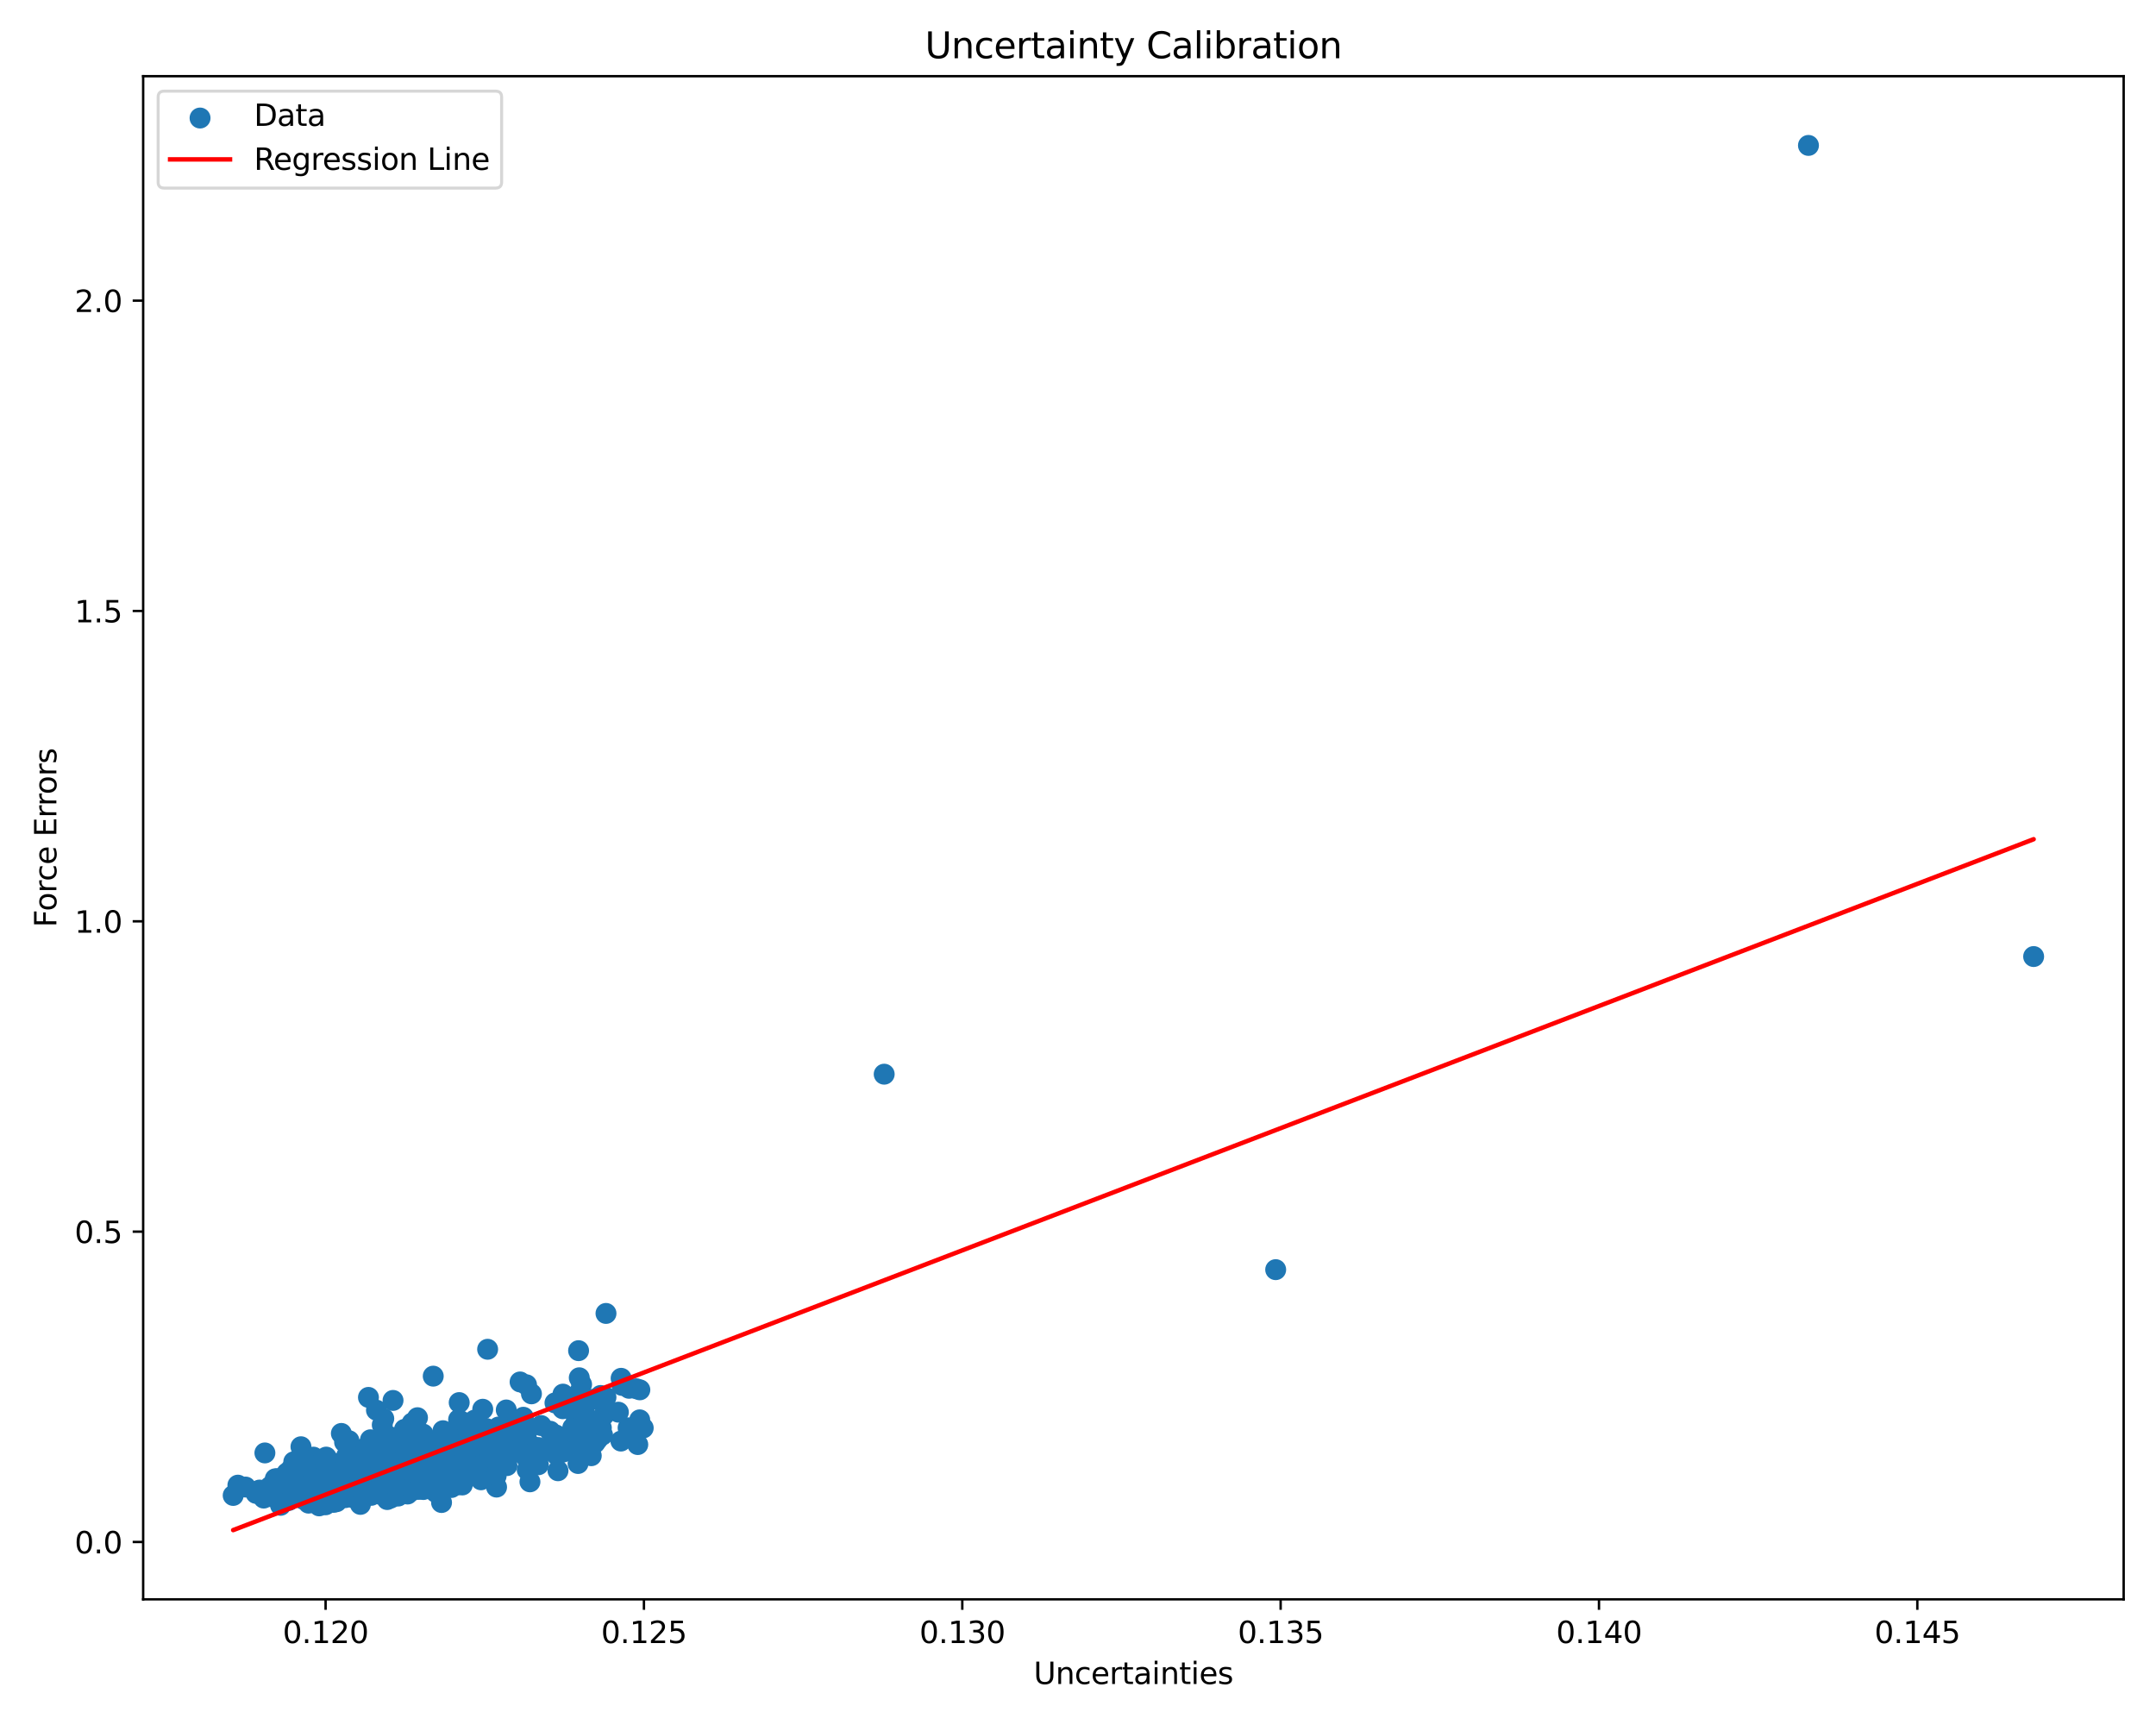 <?xml version="1.0" encoding="utf-8" standalone="no"?>
<!DOCTYPE svg PUBLIC "-//W3C//DTD SVG 1.1//EN"
  "http://www.w3.org/Graphics/SVG/1.1/DTD/svg11.dtd">
<svg xmlns:xlink="http://www.w3.org/1999/xlink" width="720pt" height="576pt" viewBox="0 0 720 576" xmlns="http://www.w3.org/2000/svg" version="1.1">
 <defs>
  <style type="text/css">*{stroke-linejoin: round; stroke-linecap: butt}</style>
 </defs>
 <g id="figure_1">
  <g id="patch_1">
   <path d="M 0 576 
L 720 576 
L 720 0 
L 0 0 
z
" style="fill: #ffffff"/>
  </g>
  <g id="axes_1">
   <g id="patch_2">
    <path d="M 47.81 534.04 
L 709.2 534.04 
L 709.2 25.44 
L 47.81 25.44 
z
" style="fill: #ffffff"/>
   </g>
   <g id="PathCollection_1">
    <defs>
     <path id="ma311ec22c3" d="M 0 3 
C 0.796 3 1.559 2.684 2.121 2.121 
C 2.684 1.559 3 0.796 3 0 
C 3 -0.796 2.684 -1.559 2.121 -2.121 
C 1.559 -2.684 0.796 -3 0 -3 
C -0.796 -3 -1.559 -2.684 -2.121 -2.121 
C -2.684 -1.559 -3 -0.796 -3 0 
C -3 0.796 -2.684 1.559 -2.121 2.121 
C -1.559 2.684 -0.796 3 0 3 
z
" style="stroke: #1f77b4"/>
    </defs>
    <g clip-path="url(#pd862113499)">
     <use xlink:href="#ma311ec22c3" x="181.66" y="484.163" style="fill: #1f77b4; stroke: #1f77b4"/>
     <use xlink:href="#ma311ec22c3" x="143.571" y="493.929" style="fill: #1f77b4; stroke: #1f77b4"/>
     <use xlink:href="#ma311ec22c3" x="146.763" y="481.315" style="fill: #1f77b4; stroke: #1f77b4"/>
     <use xlink:href="#ma311ec22c3" x="130.738" y="487.903" style="fill: #1f77b4; stroke: #1f77b4"/>
     <use xlink:href="#ma311ec22c3" x="125.101" y="490.897" style="fill: #1f77b4; stroke: #1f77b4"/>
     <use xlink:href="#ma311ec22c3" x="169.726" y="476.466" style="fill: #1f77b4; stroke: #1f77b4"/>
     <use xlink:href="#ma311ec22c3" x="125.504" y="494.076" style="fill: #1f77b4; stroke: #1f77b4"/>
     <use xlink:href="#ma311ec22c3" x="126.882" y="497.43" style="fill: #1f77b4; stroke: #1f77b4"/>
     <use xlink:href="#ma311ec22c3" x="121.259" y="493.032" style="fill: #1f77b4; stroke: #1f77b4"/>
     <use xlink:href="#ma311ec22c3" x="201.225" y="479.153" style="fill: #1f77b4; stroke: #1f77b4"/>
     <use xlink:href="#ma311ec22c3" x="140.806" y="479.233" style="fill: #1f77b4; stroke: #1f77b4"/>
     <use xlink:href="#ma311ec22c3" x="99.611" y="495.706" style="fill: #1f77b4; stroke: #1f77b4"/>
     <use xlink:href="#ma311ec22c3" x="126.431" y="488.424" style="fill: #1f77b4; stroke: #1f77b4"/>
     <use xlink:href="#ma311ec22c3" x="115.075" y="481.537" style="fill: #1f77b4; stroke: #1f77b4"/>
     <use xlink:href="#ma311ec22c3" x="103.545" y="493.015" style="fill: #1f77b4; stroke: #1f77b4"/>
     <use xlink:href="#ma311ec22c3" x="118.919" y="497.735" style="fill: #1f77b4; stroke: #1f77b4"/>
     <use xlink:href="#ma311ec22c3" x="136.699" y="477.963" style="fill: #1f77b4; stroke: #1f77b4"/>
     <use xlink:href="#ma311ec22c3" x="137.498" y="497.792" style="fill: #1f77b4; stroke: #1f77b4"/>
     <use xlink:href="#ma311ec22c3" x="93.448" y="500.522" style="fill: #1f77b4; stroke: #1f77b4"/>
     <use xlink:href="#ma311ec22c3" x="130.17" y="489.852" style="fill: #1f77b4; stroke: #1f77b4"/>
     <use xlink:href="#ma311ec22c3" x="112.095" y="497.723" style="fill: #1f77b4; stroke: #1f77b4"/>
     <use xlink:href="#ma311ec22c3" x="132.362" y="486.083" style="fill: #1f77b4; stroke: #1f77b4"/>
     <use xlink:href="#ma311ec22c3" x="123.762" y="483.982" style="fill: #1f77b4; stroke: #1f77b4"/>
     <use xlink:href="#ma311ec22c3" x="119.099" y="494.266" style="fill: #1f77b4; stroke: #1f77b4"/>
     <use xlink:href="#ma311ec22c3" x="679.137" y="319.404" style="fill: #1f77b4; stroke: #1f77b4"/>
     <use xlink:href="#ma311ec22c3" x="127.207" y="496.295" style="fill: #1f77b4; stroke: #1f77b4"/>
     <use xlink:href="#ma311ec22c3" x="136.933" y="483.859" style="fill: #1f77b4; stroke: #1f77b4"/>
     <use xlink:href="#ma311ec22c3" x="197.456" y="486.084" style="fill: #1f77b4; stroke: #1f77b4"/>
     <use xlink:href="#ma311ec22c3" x="115.821" y="489.899" style="fill: #1f77b4; stroke: #1f77b4"/>
     <use xlink:href="#ma311ec22c3" x="115.018" y="495.334" style="fill: #1f77b4; stroke: #1f77b4"/>
     <use xlink:href="#ma311ec22c3" x="121.877" y="495.184" style="fill: #1f77b4; stroke: #1f77b4"/>
     <use xlink:href="#ma311ec22c3" x="144.476" y="494.532" style="fill: #1f77b4; stroke: #1f77b4"/>
     <use xlink:href="#ma311ec22c3" x="150.187" y="492.719" style="fill: #1f77b4; stroke: #1f77b4"/>
     <use xlink:href="#ma311ec22c3" x="134.058" y="494.496" style="fill: #1f77b4; stroke: #1f77b4"/>
     <use xlink:href="#ma311ec22c3" x="130.375" y="487.792" style="fill: #1f77b4; stroke: #1f77b4"/>
     <use xlink:href="#ma311ec22c3" x="194.959" y="478.294" style="fill: #1f77b4; stroke: #1f77b4"/>
     <use xlink:href="#ma311ec22c3" x="100.738" y="488.943" style="fill: #1f77b4; stroke: #1f77b4"/>
     <use xlink:href="#ma311ec22c3" x="110.217" y="498.023" style="fill: #1f77b4; stroke: #1f77b4"/>
     <use xlink:href="#ma311ec22c3" x="112.3" y="490.233" style="fill: #1f77b4; stroke: #1f77b4"/>
     <use xlink:href="#ma311ec22c3" x="95.421" y="499.751" style="fill: #1f77b4; stroke: #1f77b4"/>
     <use xlink:href="#ma311ec22c3" x="128.176" y="493.046" style="fill: #1f77b4; stroke: #1f77b4"/>
     <use xlink:href="#ma311ec22c3" x="102.955" y="499.337" style="fill: #1f77b4; stroke: #1f77b4"/>
     <use xlink:href="#ma311ec22c3" x="143.324" y="492.71" style="fill: #1f77b4; stroke: #1f77b4"/>
     <use xlink:href="#ma311ec22c3" x="98.025" y="493.789" style="fill: #1f77b4; stroke: #1f77b4"/>
     <use xlink:href="#ma311ec22c3" x="147.675" y="491.749" style="fill: #1f77b4; stroke: #1f77b4"/>
     <use xlink:href="#ma311ec22c3" x="114.672" y="495.773" style="fill: #1f77b4; stroke: #1f77b4"/>
     <use xlink:href="#ma311ec22c3" x="105.898" y="496.81" style="fill: #1f77b4; stroke: #1f77b4"/>
     <use xlink:href="#ma311ec22c3" x="115.966" y="497.816" style="fill: #1f77b4; stroke: #1f77b4"/>
     <use xlink:href="#ma311ec22c3" x="130.427" y="498.218" style="fill: #1f77b4; stroke: #1f77b4"/>
     <use xlink:href="#ma311ec22c3" x="110.154" y="499.108" style="fill: #1f77b4; stroke: #1f77b4"/>
     <use xlink:href="#ma311ec22c3" x="146.687" y="490.925" style="fill: #1f77b4; stroke: #1f77b4"/>
     <use xlink:href="#ma311ec22c3" x="123.514" y="493.48" style="fill: #1f77b4; stroke: #1f77b4"/>
     <use xlink:href="#ma311ec22c3" x="158.123" y="486.766" style="fill: #1f77b4; stroke: #1f77b4"/>
     <use xlink:href="#ma311ec22c3" x="146.575" y="486.246" style="fill: #1f77b4; stroke: #1f77b4"/>
     <use xlink:href="#ma311ec22c3" x="133.869" y="487.42" style="fill: #1f77b4; stroke: #1f77b4"/>
     <use xlink:href="#ma311ec22c3" x="112.682" y="493.311" style="fill: #1f77b4; stroke: #1f77b4"/>
     <use xlink:href="#ma311ec22c3" x="138.402" y="483.365" style="fill: #1f77b4; stroke: #1f77b4"/>
     <use xlink:href="#ma311ec22c3" x="116.89" y="487.903" style="fill: #1f77b4; stroke: #1f77b4"/>
     <use xlink:href="#ma311ec22c3" x="129.613" y="487.712" style="fill: #1f77b4; stroke: #1f77b4"/>
     <use xlink:href="#ma311ec22c3" x="139.596" y="489.243" style="fill: #1f77b4; stroke: #1f77b4"/>
     <use xlink:href="#ma311ec22c3" x="167.309" y="477.177" style="fill: #1f77b4; stroke: #1f77b4"/>
     <use xlink:href="#ma311ec22c3" x="143.368" y="484.336" style="fill: #1f77b4; stroke: #1f77b4"/>
     <use xlink:href="#ma311ec22c3" x="207.428" y="460.236" style="fill: #1f77b4; stroke: #1f77b4"/>
     <use xlink:href="#ma311ec22c3" x="113.999" y="478.642" style="fill: #1f77b4; stroke: #1f77b4"/>
     <use xlink:href="#ma311ec22c3" x="172.114" y="482.065" style="fill: #1f77b4; stroke: #1f77b4"/>
     <use xlink:href="#ma311ec22c3" x="94.781" y="495.907" style="fill: #1f77b4; stroke: #1f77b4"/>
     <use xlink:href="#ma311ec22c3" x="144.348" y="492.709" style="fill: #1f77b4; stroke: #1f77b4"/>
     <use xlink:href="#ma311ec22c3" x="135.294" y="486.219" style="fill: #1f77b4; stroke: #1f77b4"/>
     <use xlink:href="#ma311ec22c3" x="112.959" y="496.433" style="fill: #1f77b4; stroke: #1f77b4"/>
     <use xlink:href="#ma311ec22c3" x="127.353" y="488.365" style="fill: #1f77b4; stroke: #1f77b4"/>
     <use xlink:href="#ma311ec22c3" x="108.567" y="489.239" style="fill: #1f77b4; stroke: #1f77b4"/>
     <use xlink:href="#ma311ec22c3" x="135.974" y="493.59" style="fill: #1f77b4; stroke: #1f77b4"/>
     <use xlink:href="#ma311ec22c3" x="105.519" y="497.851" style="fill: #1f77b4; stroke: #1f77b4"/>
     <use xlink:href="#ma311ec22c3" x="139.417" y="496.778" style="fill: #1f77b4; stroke: #1f77b4"/>
     <use xlink:href="#ma311ec22c3" x="130.356" y="481.279" style="fill: #1f77b4; stroke: #1f77b4"/>
     <use xlink:href="#ma311ec22c3" x="106.581" y="502.829" style="fill: #1f77b4; stroke: #1f77b4"/>
     <use xlink:href="#ma311ec22c3" x="92.613" y="493.757" style="fill: #1f77b4; stroke: #1f77b4"/>
     <use xlink:href="#ma311ec22c3" x="139.916" y="491.725" style="fill: #1f77b4; stroke: #1f77b4"/>
     <use xlink:href="#ma311ec22c3" x="121.469" y="489.079" style="fill: #1f77b4; stroke: #1f77b4"/>
     <use xlink:href="#ma311ec22c3" x="122.072" y="489.825" style="fill: #1f77b4; stroke: #1f77b4"/>
     <use xlink:href="#ma311ec22c3" x="187.599" y="468.782" style="fill: #1f77b4; stroke: #1f77b4"/>
     <use xlink:href="#ma311ec22c3" x="135.076" y="477.294" style="fill: #1f77b4; stroke: #1f77b4"/>
     <use xlink:href="#ma311ec22c3" x="117.532" y="497.332" style="fill: #1f77b4; stroke: #1f77b4"/>
     <use xlink:href="#ma311ec22c3" x="166.264" y="487.549" style="fill: #1f77b4; stroke: #1f77b4"/>
     <use xlink:href="#ma311ec22c3" x="108.227" y="495.864" style="fill: #1f77b4; stroke: #1f77b4"/>
     <use xlink:href="#ma311ec22c3" x="119.075" y="494.922" style="fill: #1f77b4; stroke: #1f77b4"/>
     <use xlink:href="#ma311ec22c3" x="116.73" y="497.68" style="fill: #1f77b4; stroke: #1f77b4"/>
     <use xlink:href="#ma311ec22c3" x="162.187" y="487.609" style="fill: #1f77b4; stroke: #1f77b4"/>
     <use xlink:href="#ma311ec22c3" x="134.166" y="497.183" style="fill: #1f77b4; stroke: #1f77b4"/>
     <use xlink:href="#ma311ec22c3" x="165.743" y="487.247" style="fill: #1f77b4; stroke: #1f77b4"/>
     <use xlink:href="#ma311ec22c3" x="144.866" y="496.654" style="fill: #1f77b4; stroke: #1f77b4"/>
     <use xlink:href="#ma311ec22c3" x="129.911" y="487.08" style="fill: #1f77b4; stroke: #1f77b4"/>
     <use xlink:href="#ma311ec22c3" x="187.697" y="480.488" style="fill: #1f77b4; stroke: #1f77b4"/>
     <use xlink:href="#ma311ec22c3" x="137.054" y="478.248" style="fill: #1f77b4; stroke: #1f77b4"/>
     <use xlink:href="#ma311ec22c3" x="192.475" y="473.451" style="fill: #1f77b4; stroke: #1f77b4"/>
     <use xlink:href="#ma311ec22c3" x="125.528" y="482.229" style="fill: #1f77b4; stroke: #1f77b4"/>
     <use xlink:href="#ma311ec22c3" x="190.857" y="481.608" style="fill: #1f77b4; stroke: #1f77b4"/>
     <use xlink:href="#ma311ec22c3" x="139.011" y="483.701" style="fill: #1f77b4; stroke: #1f77b4"/>
     <use xlink:href="#ma311ec22c3" x="139.876" y="488.259" style="fill: #1f77b4; stroke: #1f77b4"/>
     <use xlink:href="#ma311ec22c3" x="126.842" y="491.335" style="fill: #1f77b4; stroke: #1f77b4"/>
     <use xlink:href="#ma311ec22c3" x="123.892" y="491.752" style="fill: #1f77b4; stroke: #1f77b4"/>
     <use xlink:href="#ma311ec22c3" x="121.808" y="494.607" style="fill: #1f77b4; stroke: #1f77b4"/>
     <use xlink:href="#ma311ec22c3" x="123.715" y="493.238" style="fill: #1f77b4; stroke: #1f77b4"/>
     <use xlink:href="#ma311ec22c3" x="112.959" y="496.433" style="fill: #1f77b4; stroke: #1f77b4"/>
     <use xlink:href="#ma311ec22c3" x="118.45" y="494.7" style="fill: #1f77b4; stroke: #1f77b4"/>
     <use xlink:href="#ma311ec22c3" x="132.751" y="492.799" style="fill: #1f77b4; stroke: #1f77b4"/>
     <use xlink:href="#ma311ec22c3" x="214.805" y="476.821" style="fill: #1f77b4; stroke: #1f77b4"/>
     <use xlink:href="#ma311ec22c3" x="134.933" y="490.256" style="fill: #1f77b4; stroke: #1f77b4"/>
     <use xlink:href="#ma311ec22c3" x="112.401" y="497.458" style="fill: #1f77b4; stroke: #1f77b4"/>
     <use xlink:href="#ma311ec22c3" x="102.923" y="491.226" style="fill: #1f77b4; stroke: #1f77b4"/>
     <use xlink:href="#ma311ec22c3" x="125.429" y="493.358" style="fill: #1f77b4; stroke: #1f77b4"/>
     <use xlink:href="#ma311ec22c3" x="198.685" y="481.814" style="fill: #1f77b4; stroke: #1f77b4"/>
     <use xlink:href="#ma311ec22c3" x="96.446" y="501.025" style="fill: #1f77b4; stroke: #1f77b4"/>
     <use xlink:href="#ma311ec22c3" x="123.132" y="499.178" style="fill: #1f77b4; stroke: #1f77b4"/>
     <use xlink:href="#ma311ec22c3" x="128.654" y="489.71" style="fill: #1f77b4; stroke: #1f77b4"/>
     <use xlink:href="#ma311ec22c3" x="123.265" y="498.199" style="fill: #1f77b4; stroke: #1f77b4"/>
     <use xlink:href="#ma311ec22c3" x="114.813" y="488.023" style="fill: #1f77b4; stroke: #1f77b4"/>
     <use xlink:href="#ma311ec22c3" x="136.479" y="488.58" style="fill: #1f77b4; stroke: #1f77b4"/>
     <use xlink:href="#ma311ec22c3" x="116.786" y="494.529" style="fill: #1f77b4; stroke: #1f77b4"/>
     <use xlink:href="#ma311ec22c3" x="115.308" y="490.506" style="fill: #1f77b4; stroke: #1f77b4"/>
     <use xlink:href="#ma311ec22c3" x="116.546" y="481.071" style="fill: #1f77b4; stroke: #1f77b4"/>
     <use xlink:href="#ma311ec22c3" x="110.503" y="492.253" style="fill: #1f77b4; stroke: #1f77b4"/>
     <use xlink:href="#ma311ec22c3" x="170.332" y="485.113" style="fill: #1f77b4; stroke: #1f77b4"/>
     <use xlink:href="#ma311ec22c3" x="134.86" y="482.733" style="fill: #1f77b4; stroke: #1f77b4"/>
     <use xlink:href="#ma311ec22c3" x="133.207" y="496.579" style="fill: #1f77b4; stroke: #1f77b4"/>
     <use xlink:href="#ma311ec22c3" x="138.526" y="487.043" style="fill: #1f77b4; stroke: #1f77b4"/>
     <use xlink:href="#ma311ec22c3" x="112.168" y="493.067" style="fill: #1f77b4; stroke: #1f77b4"/>
     <use xlink:href="#ma311ec22c3" x="144.734" y="488.728" style="fill: #1f77b4; stroke: #1f77b4"/>
     <use xlink:href="#ma311ec22c3" x="191.873" y="482.351" style="fill: #1f77b4; stroke: #1f77b4"/>
     <use xlink:href="#ma311ec22c3" x="198.972" y="481.168" style="fill: #1f77b4; stroke: #1f77b4"/>
     <use xlink:href="#ma311ec22c3" x="103.209" y="494.396" style="fill: #1f77b4; stroke: #1f77b4"/>
     <use xlink:href="#ma311ec22c3" x="98.879" y="495.224" style="fill: #1f77b4; stroke: #1f77b4"/>
     <use xlink:href="#ma311ec22c3" x="112.274" y="497.983" style="fill: #1f77b4; stroke: #1f77b4"/>
     <use xlink:href="#ma311ec22c3" x="166.463" y="476.505" style="fill: #1f77b4; stroke: #1f77b4"/>
     <use xlink:href="#ma311ec22c3" x="132.157" y="485.807" style="fill: #1f77b4; stroke: #1f77b4"/>
     <use xlink:href="#ma311ec22c3" x="113.49" y="491.466" style="fill: #1f77b4; stroke: #1f77b4"/>
     <use xlink:href="#ma311ec22c3" x="142.659" y="485.394" style="fill: #1f77b4; stroke: #1f77b4"/>
     <use xlink:href="#ma311ec22c3" x="134.399" y="495.952" style="fill: #1f77b4; stroke: #1f77b4"/>
     <use xlink:href="#ma311ec22c3" x="116.858" y="499.504" style="fill: #1f77b4; stroke: #1f77b4"/>
     <use xlink:href="#ma311ec22c3" x="116.334" y="487.356" style="fill: #1f77b4; stroke: #1f77b4"/>
     <use xlink:href="#ma311ec22c3" x="168.989" y="480.415" style="fill: #1f77b4; stroke: #1f77b4"/>
     <use xlink:href="#ma311ec22c3" x="134.04" y="496.038" style="fill: #1f77b4; stroke: #1f77b4"/>
     <use xlink:href="#ma311ec22c3" x="141.382" y="497.373" style="fill: #1f77b4; stroke: #1f77b4"/>
     <use xlink:href="#ma311ec22c3" x="150.762" y="496.698" style="fill: #1f77b4; stroke: #1f77b4"/>
     <use xlink:href="#ma311ec22c3" x="125.762" y="493.354" style="fill: #1f77b4; stroke: #1f77b4"/>
     <use xlink:href="#ma311ec22c3" x="162.159" y="479.38" style="fill: #1f77b4; stroke: #1f77b4"/>
     <use xlink:href="#ma311ec22c3" x="146.471" y="490.186" style="fill: #1f77b4; stroke: #1f77b4"/>
     <use xlink:href="#ma311ec22c3" x="131.86" y="495.046" style="fill: #1f77b4; stroke: #1f77b4"/>
     <use xlink:href="#ma311ec22c3" x="129.456" y="487.314" style="fill: #1f77b4; stroke: #1f77b4"/>
     <use xlink:href="#ma311ec22c3" x="121.285" y="498.81" style="fill: #1f77b4; stroke: #1f77b4"/>
     <use xlink:href="#ma311ec22c3" x="113.18" y="496.064" style="fill: #1f77b4; stroke: #1f77b4"/>
     <use xlink:href="#ma311ec22c3" x="160.602" y="487.595" style="fill: #1f77b4; stroke: #1f77b4"/>
     <use xlink:href="#ma311ec22c3" x="116.808" y="488.572" style="fill: #1f77b4; stroke: #1f77b4"/>
     <use xlink:href="#ma311ec22c3" x="99.144" y="497.74" style="fill: #1f77b4; stroke: #1f77b4"/>
     <use xlink:href="#ma311ec22c3" x="199.6" y="480.585" style="fill: #1f77b4; stroke: #1f77b4"/>
     <use xlink:href="#ma311ec22c3" x="121.731" y="489.989" style="fill: #1f77b4; stroke: #1f77b4"/>
     <use xlink:href="#ma311ec22c3" x="146.748" y="494.995" style="fill: #1f77b4; stroke: #1f77b4"/>
     <use xlink:href="#ma311ec22c3" x="121.491" y="491.204" style="fill: #1f77b4; stroke: #1f77b4"/>
     <use xlink:href="#ma311ec22c3" x="144.683" y="489.322" style="fill: #1f77b4; stroke: #1f77b4"/>
     <use xlink:href="#ma311ec22c3" x="149.78" y="482.134" style="fill: #1f77b4; stroke: #1f77b4"/>
     <use xlink:href="#ma311ec22c3" x="101.522" y="500.556" style="fill: #1f77b4; stroke: #1f77b4"/>
     <use xlink:href="#ma311ec22c3" x="127.053" y="492.501" style="fill: #1f77b4; stroke: #1f77b4"/>
     <use xlink:href="#ma311ec22c3" x="97.334" y="498.413" style="fill: #1f77b4; stroke: #1f77b4"/>
     <use xlink:href="#ma311ec22c3" x="142.079" y="486.18" style="fill: #1f77b4; stroke: #1f77b4"/>
     <use xlink:href="#ma311ec22c3" x="93.886" y="496.212" style="fill: #1f77b4; stroke: #1f77b4"/>
     <use xlink:href="#ma311ec22c3" x="107.208" y="495.47" style="fill: #1f77b4; stroke: #1f77b4"/>
     <use xlink:href="#ma311ec22c3" x="107.009" y="498.607" style="fill: #1f77b4; stroke: #1f77b4"/>
     <use xlink:href="#ma311ec22c3" x="129.209" y="485.422" style="fill: #1f77b4; stroke: #1f77b4"/>
     <use xlink:href="#ma311ec22c3" x="125.877" y="496.392" style="fill: #1f77b4; stroke: #1f77b4"/>
     <use xlink:href="#ma311ec22c3" x="115.886" y="491.542" style="fill: #1f77b4; stroke: #1f77b4"/>
     <use xlink:href="#ma311ec22c3" x="128.158" y="473.693" style="fill: #1f77b4; stroke: #1f77b4"/>
     <use xlink:href="#ma311ec22c3" x="97.361" y="496.372" style="fill: #1f77b4; stroke: #1f77b4"/>
     <use xlink:href="#ma311ec22c3" x="134.614" y="496.578" style="fill: #1f77b4; stroke: #1f77b4"/>
     <use xlink:href="#ma311ec22c3" x="165.826" y="496.56" style="fill: #1f77b4; stroke: #1f77b4"/>
     <use xlink:href="#ma311ec22c3" x="162.952" y="482.127" style="fill: #1f77b4; stroke: #1f77b4"/>
     <use xlink:href="#ma311ec22c3" x="131.103" y="480.089" style="fill: #1f77b4; stroke: #1f77b4"/>
     <use xlink:href="#ma311ec22c3" x="93.695" y="502.649" style="fill: #1f77b4; stroke: #1f77b4"/>
     <use xlink:href="#ma311ec22c3" x="167.001" y="482.636" style="fill: #1f77b4; stroke: #1f77b4"/>
     <use xlink:href="#ma311ec22c3" x="122.662" y="494.598" style="fill: #1f77b4; stroke: #1f77b4"/>
     <use xlink:href="#ma311ec22c3" x="171.687" y="479.023" style="fill: #1f77b4; stroke: #1f77b4"/>
     <use xlink:href="#ma311ec22c3" x="141.297" y="478.851" style="fill: #1f77b4; stroke: #1f77b4"/>
     <use xlink:href="#ma311ec22c3" x="120.759" y="490.672" style="fill: #1f77b4; stroke: #1f77b4"/>
     <use xlink:href="#ma311ec22c3" x="139.885" y="493.102" style="fill: #1f77b4; stroke: #1f77b4"/>
     <use xlink:href="#ma311ec22c3" x="131.256" y="467.622" style="fill: #1f77b4; stroke: #1f77b4"/>
     <use xlink:href="#ma311ec22c3" x="169.95" y="482.404" style="fill: #1f77b4; stroke: #1f77b4"/>
     <use xlink:href="#ma311ec22c3" x="201.621" y="472.614" style="fill: #1f77b4; stroke: #1f77b4"/>
     <use xlink:href="#ma311ec22c3" x="123.785" y="491.572" style="fill: #1f77b4; stroke: #1f77b4"/>
     <use xlink:href="#ma311ec22c3" x="98.119" y="495.205" style="fill: #1f77b4; stroke: #1f77b4"/>
     <use xlink:href="#ma311ec22c3" x="123.992" y="499.312" style="fill: #1f77b4; stroke: #1f77b4"/>
     <use xlink:href="#ma311ec22c3" x="110.798" y="495.526" style="fill: #1f77b4; stroke: #1f77b4"/>
     <use xlink:href="#ma311ec22c3" x="100.507" y="483.084" style="fill: #1f77b4; stroke: #1f77b4"/>
     <use xlink:href="#ma311ec22c3" x="107.575" y="496.727" style="fill: #1f77b4; stroke: #1f77b4"/>
     <use xlink:href="#ma311ec22c3" x="105.947" y="492.344" style="fill: #1f77b4; stroke: #1f77b4"/>
     <use xlink:href="#ma311ec22c3" x="130.667" y="496.127" style="fill: #1f77b4; stroke: #1f77b4"/>
     <use xlink:href="#ma311ec22c3" x="103.898" y="498.405" style="fill: #1f77b4; stroke: #1f77b4"/>
     <use xlink:href="#ma311ec22c3" x="138.998" y="477.028" style="fill: #1f77b4; stroke: #1f77b4"/>
     <use xlink:href="#ma311ec22c3" x="147.938" y="477.733" style="fill: #1f77b4; stroke: #1f77b4"/>
     <use xlink:href="#ma311ec22c3" x="114.488" y="493.821" style="fill: #1f77b4; stroke: #1f77b4"/>
     <use xlink:href="#ma311ec22c3" x="158.497" y="491.074" style="fill: #1f77b4; stroke: #1f77b4"/>
     <use xlink:href="#ma311ec22c3" x="177.035" y="482.397" style="fill: #1f77b4; stroke: #1f77b4"/>
     <use xlink:href="#ma311ec22c3" x="153.353" y="468.339" style="fill: #1f77b4; stroke: #1f77b4"/>
     <use xlink:href="#ma311ec22c3" x="143.566" y="492.408" style="fill: #1f77b4; stroke: #1f77b4"/>
     <use xlink:href="#ma311ec22c3" x="131.435" y="486.913" style="fill: #1f77b4; stroke: #1f77b4"/>
     <use xlink:href="#ma311ec22c3" x="134.599" y="496.891" style="fill: #1f77b4; stroke: #1f77b4"/>
     <use xlink:href="#ma311ec22c3" x="193.384" y="479.01" style="fill: #1f77b4; stroke: #1f77b4"/>
     <use xlink:href="#ma311ec22c3" x="103.153" y="500.467" style="fill: #1f77b4; stroke: #1f77b4"/>
     <use xlink:href="#ma311ec22c3" x="113.113" y="489.338" style="fill: #1f77b4; stroke: #1f77b4"/>
     <use xlink:href="#ma311ec22c3" x="117.266" y="496.375" style="fill: #1f77b4; stroke: #1f77b4"/>
     <use xlink:href="#ma311ec22c3" x="115.628" y="499.111" style="fill: #1f77b4; stroke: #1f77b4"/>
     <use xlink:href="#ma311ec22c3" x="99.028" y="490.679" style="fill: #1f77b4; stroke: #1f77b4"/>
     <use xlink:href="#ma311ec22c3" x="110.416" y="491.55" style="fill: #1f77b4; stroke: #1f77b4"/>
     <use xlink:href="#ma311ec22c3" x="91.926" y="493.788" style="fill: #1f77b4; stroke: #1f77b4"/>
     <use xlink:href="#ma311ec22c3" x="104.062" y="500.274" style="fill: #1f77b4; stroke: #1f77b4"/>
     <use xlink:href="#ma311ec22c3" x="136.806" y="492.289" style="fill: #1f77b4; stroke: #1f77b4"/>
     <use xlink:href="#ma311ec22c3" x="152.311" y="490.149" style="fill: #1f77b4; stroke: #1f77b4"/>
     <use xlink:href="#ma311ec22c3" x="193.448" y="460.059" style="fill: #1f77b4; stroke: #1f77b4"/>
     <use xlink:href="#ma311ec22c3" x="186.34" y="491.101" style="fill: #1f77b4; stroke: #1f77b4"/>
     <use xlink:href="#ma311ec22c3" x="184.071" y="484.234" style="fill: #1f77b4; stroke: #1f77b4"/>
     <use xlink:href="#ma311ec22c3" x="94.941" y="497.945" style="fill: #1f77b4; stroke: #1f77b4"/>
     <use xlink:href="#ma311ec22c3" x="122.56" y="495.761" style="fill: #1f77b4; stroke: #1f77b4"/>
     <use xlink:href="#ma311ec22c3" x="111.071" y="495.917" style="fill: #1f77b4; stroke: #1f77b4"/>
     <use xlink:href="#ma311ec22c3" x="134.776" y="484.494" style="fill: #1f77b4; stroke: #1f77b4"/>
     <use xlink:href="#ma311ec22c3" x="116.39" y="494.493" style="fill: #1f77b4; stroke: #1f77b4"/>
     <use xlink:href="#ma311ec22c3" x="114.433" y="491.777" style="fill: #1f77b4; stroke: #1f77b4"/>
     <use xlink:href="#ma311ec22c3" x="142.745" y="493.918" style="fill: #1f77b4; stroke: #1f77b4"/>
     <use xlink:href="#ma311ec22c3" x="295.277" y="358.684" style="fill: #1f77b4; stroke: #1f77b4"/>
     <use xlink:href="#ma311ec22c3" x="156.191" y="491.697" style="fill: #1f77b4; stroke: #1f77b4"/>
     <use xlink:href="#ma311ec22c3" x="132.666" y="492.914" style="fill: #1f77b4; stroke: #1f77b4"/>
     <use xlink:href="#ma311ec22c3" x="157.351" y="486.728" style="fill: #1f77b4; stroke: #1f77b4"/>
     <use xlink:href="#ma311ec22c3" x="188.831" y="479.983" style="fill: #1f77b4; stroke: #1f77b4"/>
     <use xlink:href="#ma311ec22c3" x="213.678" y="464.078" style="fill: #1f77b4; stroke: #1f77b4"/>
     <use xlink:href="#ma311ec22c3" x="151.384" y="480.065" style="fill: #1f77b4; stroke: #1f77b4"/>
     <use xlink:href="#ma311ec22c3" x="104.577" y="496.86" style="fill: #1f77b4; stroke: #1f77b4"/>
     <use xlink:href="#ma311ec22c3" x="173.118" y="482.224" style="fill: #1f77b4; stroke: #1f77b4"/>
     <use xlink:href="#ma311ec22c3" x="133.274" y="490.415" style="fill: #1f77b4; stroke: #1f77b4"/>
     <use xlink:href="#ma311ec22c3" x="116.318" y="495.482" style="fill: #1f77b4; stroke: #1f77b4"/>
     <use xlink:href="#ma311ec22c3" x="126.229" y="493.885" style="fill: #1f77b4; stroke: #1f77b4"/>
     <use xlink:href="#ma311ec22c3" x="118.389" y="493.943" style="fill: #1f77b4; stroke: #1f77b4"/>
     <use xlink:href="#ma311ec22c3" x="155.332" y="478.517" style="fill: #1f77b4; stroke: #1f77b4"/>
     <use xlink:href="#ma311ec22c3" x="125.224" y="494.516" style="fill: #1f77b4; stroke: #1f77b4"/>
     <use xlink:href="#ma311ec22c3" x="146.543" y="491.159" style="fill: #1f77b4; stroke: #1f77b4"/>
     <use xlink:href="#ma311ec22c3" x="104.032" y="494.266" style="fill: #1f77b4; stroke: #1f77b4"/>
     <use xlink:href="#ma311ec22c3" x="169.067" y="470.808" style="fill: #1f77b4; stroke: #1f77b4"/>
     <use xlink:href="#ma311ec22c3" x="191.275" y="476.745" style="fill: #1f77b4; stroke: #1f77b4"/>
     <use xlink:href="#ma311ec22c3" x="103.07" y="490.899" style="fill: #1f77b4; stroke: #1f77b4"/>
     <use xlink:href="#ma311ec22c3" x="137.758" y="490.694" style="fill: #1f77b4; stroke: #1f77b4"/>
     <use xlink:href="#ma311ec22c3" x="160.634" y="494.124" style="fill: #1f77b4; stroke: #1f77b4"/>
     <use xlink:href="#ma311ec22c3" x="117.906" y="493.708" style="fill: #1f77b4; stroke: #1f77b4"/>
     <use xlink:href="#ma311ec22c3" x="85.767" y="498.421" style="fill: #1f77b4; stroke: #1f77b4"/>
     <use xlink:href="#ma311ec22c3" x="136.116" y="498.873" style="fill: #1f77b4; stroke: #1f77b4"/>
     <use xlink:href="#ma311ec22c3" x="106.838" y="495.035" style="fill: #1f77b4; stroke: #1f77b4"/>
     <use xlink:href="#ma311ec22c3" x="121.086" y="498.842" style="fill: #1f77b4; stroke: #1f77b4"/>
     <use xlink:href="#ma311ec22c3" x="145.521" y="498.283" style="fill: #1f77b4; stroke: #1f77b4"/>
     <use xlink:href="#ma311ec22c3" x="177.478" y="465.421" style="fill: #1f77b4; stroke: #1f77b4"/>
     <use xlink:href="#ma311ec22c3" x="115.308" y="492.309" style="fill: #1f77b4; stroke: #1f77b4"/>
     <use xlink:href="#ma311ec22c3" x="126.792" y="498.313" style="fill: #1f77b4; stroke: #1f77b4"/>
     <use xlink:href="#ma311ec22c3" x="118.093" y="500.146" style="fill: #1f77b4; stroke: #1f77b4"/>
     <use xlink:href="#ma311ec22c3" x="148.527" y="486.964" style="fill: #1f77b4; stroke: #1f77b4"/>
     <use xlink:href="#ma311ec22c3" x="137.595" y="489.699" style="fill: #1f77b4; stroke: #1f77b4"/>
     <use xlink:href="#ma311ec22c3" x="131.368" y="486.168" style="fill: #1f77b4; stroke: #1f77b4"/>
     <use xlink:href="#ma311ec22c3" x="185.974" y="485.898" style="fill: #1f77b4; stroke: #1f77b4"/>
     <use xlink:href="#ma311ec22c3" x="149.08" y="493.295" style="fill: #1f77b4; stroke: #1f77b4"/>
     <use xlink:href="#ma311ec22c3" x="122.15" y="495.776" style="fill: #1f77b4; stroke: #1f77b4"/>
     <use xlink:href="#ma311ec22c3" x="79.445" y="495.911" style="fill: #1f77b4; stroke: #1f77b4"/>
     <use xlink:href="#ma311ec22c3" x="105.18" y="488.863" style="fill: #1f77b4; stroke: #1f77b4"/>
     <use xlink:href="#ma311ec22c3" x="127.196" y="481.462" style="fill: #1f77b4; stroke: #1f77b4"/>
     <use xlink:href="#ma311ec22c3" x="160.095" y="485.651" style="fill: #1f77b4; stroke: #1f77b4"/>
     <use xlink:href="#ma311ec22c3" x="130.893" y="491.697" style="fill: #1f77b4; stroke: #1f77b4"/>
     <use xlink:href="#ma311ec22c3" x="170.881" y="480.535" style="fill: #1f77b4; stroke: #1f77b4"/>
     <use xlink:href="#ma311ec22c3" x="212.536" y="463.73" style="fill: #1f77b4; stroke: #1f77b4"/>
     <use xlink:href="#ma311ec22c3" x="134.39" y="494.274" style="fill: #1f77b4; stroke: #1f77b4"/>
     <use xlink:href="#ma311ec22c3" x="110.871" y="500.843" style="fill: #1f77b4; stroke: #1f77b4"/>
     <use xlink:href="#ma311ec22c3" x="210.067" y="463.569" style="fill: #1f77b4; stroke: #1f77b4"/>
     <use xlink:href="#ma311ec22c3" x="125.549" y="497.607" style="fill: #1f77b4; stroke: #1f77b4"/>
     <use xlink:href="#ma311ec22c3" x="137.645" y="475.143" style="fill: #1f77b4; stroke: #1f77b4"/>
     <use xlink:href="#ma311ec22c3" x="101.026" y="496.353" style="fill: #1f77b4; stroke: #1f77b4"/>
     <use xlink:href="#ma311ec22c3" x="196.808" y="483.764" style="fill: #1f77b4; stroke: #1f77b4"/>
     <use xlink:href="#ma311ec22c3" x="119.913" y="494.326" style="fill: #1f77b4; stroke: #1f77b4"/>
     <use xlink:href="#ma311ec22c3" x="94.65" y="498.78" style="fill: #1f77b4; stroke: #1f77b4"/>
     <use xlink:href="#ma311ec22c3" x="108.6" y="495.137" style="fill: #1f77b4; stroke: #1f77b4"/>
     <use xlink:href="#ma311ec22c3" x="134.053" y="497.917" style="fill: #1f77b4; stroke: #1f77b4"/>
     <use xlink:href="#ma311ec22c3" x="97.866" y="495.942" style="fill: #1f77b4; stroke: #1f77b4"/>
     <use xlink:href="#ma311ec22c3" x="123.046" y="466.609" style="fill: #1f77b4; stroke: #1f77b4"/>
     <use xlink:href="#ma311ec22c3" x="136.055" y="487.093" style="fill: #1f77b4; stroke: #1f77b4"/>
     <use xlink:href="#ma311ec22c3" x="119.706" y="485.501" style="fill: #1f77b4; stroke: #1f77b4"/>
     <use xlink:href="#ma311ec22c3" x="171.416" y="477.263" style="fill: #1f77b4; stroke: #1f77b4"/>
     <use xlink:href="#ma311ec22c3" x="192.66" y="482.31" style="fill: #1f77b4; stroke: #1f77b4"/>
     <use xlink:href="#ma311ec22c3" x="104.569" y="491.447" style="fill: #1f77b4; stroke: #1f77b4"/>
     <use xlink:href="#ma311ec22c3" x="118.161" y="492.182" style="fill: #1f77b4; stroke: #1f77b4"/>
     <use xlink:href="#ma311ec22c3" x="116.365" y="493.63" style="fill: #1f77b4; stroke: #1f77b4"/>
     <use xlink:href="#ma311ec22c3" x="158.036" y="489.662" style="fill: #1f77b4; stroke: #1f77b4"/>
     <use xlink:href="#ma311ec22c3" x="159.503" y="487.587" style="fill: #1f77b4; stroke: #1f77b4"/>
     <use xlink:href="#ma311ec22c3" x="141.045" y="493.818" style="fill: #1f77b4; stroke: #1f77b4"/>
     <use xlink:href="#ma311ec22c3" x="130.422" y="496.379" style="fill: #1f77b4; stroke: #1f77b4"/>
     <use xlink:href="#ma311ec22c3" x="104.735" y="493.654" style="fill: #1f77b4; stroke: #1f77b4"/>
     <use xlink:href="#ma311ec22c3" x="114.046" y="495.195" style="fill: #1f77b4; stroke: #1f77b4"/>
     <use xlink:href="#ma311ec22c3" x="112.783" y="499.333" style="fill: #1f77b4; stroke: #1f77b4"/>
     <use xlink:href="#ma311ec22c3" x="158.457" y="488.628" style="fill: #1f77b4; stroke: #1f77b4"/>
     <use xlink:href="#ma311ec22c3" x="120.666" y="489.557" style="fill: #1f77b4; stroke: #1f77b4"/>
     <use xlink:href="#ma311ec22c3" x="154.212" y="478.112" style="fill: #1f77b4; stroke: #1f77b4"/>
     <use xlink:href="#ma311ec22c3" x="140.493" y="491.853" style="fill: #1f77b4; stroke: #1f77b4"/>
     <use xlink:href="#ma311ec22c3" x="148.307" y="484.397" style="fill: #1f77b4; stroke: #1f77b4"/>
     <use xlink:href="#ma311ec22c3" x="115.81" y="492.177" style="fill: #1f77b4; stroke: #1f77b4"/>
     <use xlink:href="#ma311ec22c3" x="110.53" y="497.392" style="fill: #1f77b4; stroke: #1f77b4"/>
     <use xlink:href="#ma311ec22c3" x="113.863" y="492.798" style="fill: #1f77b4; stroke: #1f77b4"/>
     <use xlink:href="#ma311ec22c3" x="169.09" y="478.006" style="fill: #1f77b4; stroke: #1f77b4"/>
     <use xlink:href="#ma311ec22c3" x="111.982" y="488.98" style="fill: #1f77b4; stroke: #1f77b4"/>
     <use xlink:href="#ma311ec22c3" x="126.701" y="498.901" style="fill: #1f77b4; stroke: #1f77b4"/>
     <use xlink:href="#ma311ec22c3" x="115.744" y="492.81" style="fill: #1f77b4; stroke: #1f77b4"/>
     <use xlink:href="#ma311ec22c3" x="139.422" y="473.39" style="fill: #1f77b4; stroke: #1f77b4"/>
     <use xlink:href="#ma311ec22c3" x="154.348" y="485.17" style="fill: #1f77b4; stroke: #1f77b4"/>
     <use xlink:href="#ma311ec22c3" x="127.587" y="491.545" style="fill: #1f77b4; stroke: #1f77b4"/>
     <use xlink:href="#ma311ec22c3" x="159.389" y="487.5" style="fill: #1f77b4; stroke: #1f77b4"/>
     <use xlink:href="#ma311ec22c3" x="104.667" y="486.559" style="fill: #1f77b4; stroke: #1f77b4"/>
     <use xlink:href="#ma311ec22c3" x="118.248" y="497.329" style="fill: #1f77b4; stroke: #1f77b4"/>
     <use xlink:href="#ma311ec22c3" x="603.938" y="48.558" style="fill: #1f77b4; stroke: #1f77b4"/>
     <use xlink:href="#ma311ec22c3" x="102.374" y="494.06" style="fill: #1f77b4; stroke: #1f77b4"/>
     <use xlink:href="#ma311ec22c3" x="136.404" y="486.365" style="fill: #1f77b4; stroke: #1f77b4"/>
     <use xlink:href="#ma311ec22c3" x="188.007" y="465.514" style="fill: #1f77b4; stroke: #1f77b4"/>
     <use xlink:href="#ma311ec22c3" x="130.125" y="491.192" style="fill: #1f77b4; stroke: #1f77b4"/>
     <use xlink:href="#ma311ec22c3" x="152.413" y="484.51" style="fill: #1f77b4; stroke: #1f77b4"/>
     <use xlink:href="#ma311ec22c3" x="108.256" y="498.428" style="fill: #1f77b4; stroke: #1f77b4"/>
     <use xlink:href="#ma311ec22c3" x="113.753" y="492.811" style="fill: #1f77b4; stroke: #1f77b4"/>
     <use xlink:href="#ma311ec22c3" x="125.268" y="493.619" style="fill: #1f77b4; stroke: #1f77b4"/>
     <use xlink:href="#ma311ec22c3" x="104.094" y="489.832" style="fill: #1f77b4; stroke: #1f77b4"/>
     <use xlink:href="#ma311ec22c3" x="126.027" y="488.019" style="fill: #1f77b4; stroke: #1f77b4"/>
     <use xlink:href="#ma311ec22c3" x="180.104" y="485.978" style="fill: #1f77b4; stroke: #1f77b4"/>
     <use xlink:href="#ma311ec22c3" x="124.757" y="491.7" style="fill: #1f77b4; stroke: #1f77b4"/>
     <use xlink:href="#ma311ec22c3" x="180.705" y="476.012" style="fill: #1f77b4; stroke: #1f77b4"/>
     <use xlink:href="#ma311ec22c3" x="133.165" y="487.85" style="fill: #1f77b4; stroke: #1f77b4"/>
     <use xlink:href="#ma311ec22c3" x="128.576" y="492.607" style="fill: #1f77b4; stroke: #1f77b4"/>
     <use xlink:href="#ma311ec22c3" x="111.902" y="493.426" style="fill: #1f77b4; stroke: #1f77b4"/>
     <use xlink:href="#ma311ec22c3" x="207.715" y="462.605" style="fill: #1f77b4; stroke: #1f77b4"/>
     <use xlink:href="#ma311ec22c3" x="147.116" y="484.094" style="fill: #1f77b4; stroke: #1f77b4"/>
     <use xlink:href="#ma311ec22c3" x="181.424" y="484.505" style="fill: #1f77b4; stroke: #1f77b4"/>
     <use xlink:href="#ma311ec22c3" x="146.645" y="483.906" style="fill: #1f77b4; stroke: #1f77b4"/>
     <use xlink:href="#ma311ec22c3" x="108.817" y="498.659" style="fill: #1f77b4; stroke: #1f77b4"/>
     <use xlink:href="#ma311ec22c3" x="109.442" y="487.772" style="fill: #1f77b4; stroke: #1f77b4"/>
     <use xlink:href="#ma311ec22c3" x="168.529" y="487.304" style="fill: #1f77b4; stroke: #1f77b4"/>
     <use xlink:href="#ma311ec22c3" x="115.024" y="496.92" style="fill: #1f77b4; stroke: #1f77b4"/>
     <use xlink:href="#ma311ec22c3" x="163.591" y="493.652" style="fill: #1f77b4; stroke: #1f77b4"/>
     <use xlink:href="#ma311ec22c3" x="140.061" y="488.104" style="fill: #1f77b4; stroke: #1f77b4"/>
     <use xlink:href="#ma311ec22c3" x="131.093" y="490.21" style="fill: #1f77b4; stroke: #1f77b4"/>
     <use xlink:href="#ma311ec22c3" x="107.708" y="494.832" style="fill: #1f77b4; stroke: #1f77b4"/>
     <use xlink:href="#ma311ec22c3" x="124.877" y="495.818" style="fill: #1f77b4; stroke: #1f77b4"/>
     <use xlink:href="#ma311ec22c3" x="121.946" y="496.788" style="fill: #1f77b4; stroke: #1f77b4"/>
     <use xlink:href="#ma311ec22c3" x="103.045" y="501.918" style="fill: #1f77b4; stroke: #1f77b4"/>
     <use xlink:href="#ma311ec22c3" x="141.054" y="487.033" style="fill: #1f77b4; stroke: #1f77b4"/>
     <use xlink:href="#ma311ec22c3" x="131.525" y="491.241" style="fill: #1f77b4; stroke: #1f77b4"/>
     <use xlink:href="#ma311ec22c3" x="141.522" y="493.517" style="fill: #1f77b4; stroke: #1f77b4"/>
     <use xlink:href="#ma311ec22c3" x="136.482" y="487.539" style="fill: #1f77b4; stroke: #1f77b4"/>
     <use xlink:href="#ma311ec22c3" x="151.834" y="478.552" style="fill: #1f77b4; stroke: #1f77b4"/>
     <use xlink:href="#ma311ec22c3" x="110.627" y="489.009" style="fill: #1f77b4; stroke: #1f77b4"/>
     <use xlink:href="#ma311ec22c3" x="191.226" y="482.276" style="fill: #1f77b4; stroke: #1f77b4"/>
     <use xlink:href="#ma311ec22c3" x="156.387" y="485.888" style="fill: #1f77b4; stroke: #1f77b4"/>
     <use xlink:href="#ma311ec22c3" x="120.374" y="490.204" style="fill: #1f77b4; stroke: #1f77b4"/>
     <use xlink:href="#ma311ec22c3" x="160.698" y="480.713" style="fill: #1f77b4; stroke: #1f77b4"/>
     <use xlink:href="#ma311ec22c3" x="117.774" y="487.555" style="fill: #1f77b4; stroke: #1f77b4"/>
     <use xlink:href="#ma311ec22c3" x="130.746" y="488.927" style="fill: #1f77b4; stroke: #1f77b4"/>
     <use xlink:href="#ma311ec22c3" x="114.226" y="491.378" style="fill: #1f77b4; stroke: #1f77b4"/>
     <use xlink:href="#ma311ec22c3" x="107.07" y="495.75" style="fill: #1f77b4; stroke: #1f77b4"/>
     <use xlink:href="#ma311ec22c3" x="196.488" y="483.306" style="fill: #1f77b4; stroke: #1f77b4"/>
     <use xlink:href="#ma311ec22c3" x="135.717" y="488.714" style="fill: #1f77b4; stroke: #1f77b4"/>
     <use xlink:href="#ma311ec22c3" x="108.088" y="499.747" style="fill: #1f77b4; stroke: #1f77b4"/>
     <use xlink:href="#ma311ec22c3" x="110.069" y="493.606" style="fill: #1f77b4; stroke: #1f77b4"/>
     <use xlink:href="#ma311ec22c3" x="106.133" y="497.773" style="fill: #1f77b4; stroke: #1f77b4"/>
     <use xlink:href="#ma311ec22c3" x="101.183" y="500.554" style="fill: #1f77b4; stroke: #1f77b4"/>
     <use xlink:href="#ma311ec22c3" x="131.113" y="490.858" style="fill: #1f77b4; stroke: #1f77b4"/>
     <use xlink:href="#ma311ec22c3" x="139.765" y="497.321" style="fill: #1f77b4; stroke: #1f77b4"/>
     <use xlink:href="#ma311ec22c3" x="101.014" y="495.394" style="fill: #1f77b4; stroke: #1f77b4"/>
     <use xlink:href="#ma311ec22c3" x="124.43" y="495.782" style="fill: #1f77b4; stroke: #1f77b4"/>
     <use xlink:href="#ma311ec22c3" x="112.747" y="496.37" style="fill: #1f77b4; stroke: #1f77b4"/>
     <use xlink:href="#ma311ec22c3" x="193.218" y="451.003" style="fill: #1f77b4; stroke: #1f77b4"/>
     <use xlink:href="#ma311ec22c3" x="124.546" y="491.071" style="fill: #1f77b4; stroke: #1f77b4"/>
     <use xlink:href="#ma311ec22c3" x="149.108" y="495.408" style="fill: #1f77b4; stroke: #1f77b4"/>
     <use xlink:href="#ma311ec22c3" x="142.732" y="491.509" style="fill: #1f77b4; stroke: #1f77b4"/>
     <use xlink:href="#ma311ec22c3" x="166.374" y="484.062" style="fill: #1f77b4; stroke: #1f77b4"/>
     <use xlink:href="#ma311ec22c3" x="138.484" y="491.183" style="fill: #1f77b4; stroke: #1f77b4"/>
     <use xlink:href="#ma311ec22c3" x="176.026" y="477.909" style="fill: #1f77b4; stroke: #1f77b4"/>
     <use xlink:href="#ma311ec22c3" x="110.107" y="497.565" style="fill: #1f77b4; stroke: #1f77b4"/>
     <use xlink:href="#ma311ec22c3" x="132.983" y="499.555" style="fill: #1f77b4; stroke: #1f77b4"/>
     <use xlink:href="#ma311ec22c3" x="97.247" y="495.052" style="fill: #1f77b4; stroke: #1f77b4"/>
     <use xlink:href="#ma311ec22c3" x="147.85" y="492.816" style="fill: #1f77b4; stroke: #1f77b4"/>
     <use xlink:href="#ma311ec22c3" x="122.93" y="493.63" style="fill: #1f77b4; stroke: #1f77b4"/>
     <use xlink:href="#ma311ec22c3" x="118.256" y="487.472" style="fill: #1f77b4; stroke: #1f77b4"/>
     <use xlink:href="#ma311ec22c3" x="179.136" y="483.962" style="fill: #1f77b4; stroke: #1f77b4"/>
     <use xlink:href="#ma311ec22c3" x="194.222" y="462.268" style="fill: #1f77b4; stroke: #1f77b4"/>
     <use xlink:href="#ma311ec22c3" x="119.412" y="495.908" style="fill: #1f77b4; stroke: #1f77b4"/>
     <use xlink:href="#ma311ec22c3" x="108.478" y="496.931" style="fill: #1f77b4; stroke: #1f77b4"/>
     <use xlink:href="#ma311ec22c3" x="150.99" y="491.878" style="fill: #1f77b4; stroke: #1f77b4"/>
     <use xlink:href="#ma311ec22c3" x="171.098" y="478.879" style="fill: #1f77b4; stroke: #1f77b4"/>
     <use xlink:href="#ma311ec22c3" x="108.723" y="502.473" style="fill: #1f77b4; stroke: #1f77b4"/>
     <use xlink:href="#ma311ec22c3" x="131.728" y="496.896" style="fill: #1f77b4; stroke: #1f77b4"/>
     <use xlink:href="#ma311ec22c3" x="129.652" y="498.034" style="fill: #1f77b4; stroke: #1f77b4"/>
     <use xlink:href="#ma311ec22c3" x="137.594" y="497.636" style="fill: #1f77b4; stroke: #1f77b4"/>
     <use xlink:href="#ma311ec22c3" x="100.765" y="493.95" style="fill: #1f77b4; stroke: #1f77b4"/>
     <use xlink:href="#ma311ec22c3" x="121.823" y="490.109" style="fill: #1f77b4; stroke: #1f77b4"/>
     <use xlink:href="#ma311ec22c3" x="112.151" y="496.644" style="fill: #1f77b4; stroke: #1f77b4"/>
     <use xlink:href="#ma311ec22c3" x="110.074" y="493.766" style="fill: #1f77b4; stroke: #1f77b4"/>
     <use xlink:href="#ma311ec22c3" x="103.122" y="494.931" style="fill: #1f77b4; stroke: #1f77b4"/>
     <use xlink:href="#ma311ec22c3" x="155.508" y="475.883" style="fill: #1f77b4; stroke: #1f77b4"/>
     <use xlink:href="#ma311ec22c3" x="77.873" y="499.35" style="fill: #1f77b4; stroke: #1f77b4"/>
     <use xlink:href="#ma311ec22c3" x="123.904" y="493.2" style="fill: #1f77b4; stroke: #1f77b4"/>
     <use xlink:href="#ma311ec22c3" x="145.249" y="491.414" style="fill: #1f77b4; stroke: #1f77b4"/>
     <use xlink:href="#ma311ec22c3" x="110.951" y="498.442" style="fill: #1f77b4; stroke: #1f77b4"/>
     <use xlink:href="#ma311ec22c3" x="125.176" y="489.232" style="fill: #1f77b4; stroke: #1f77b4"/>
     <use xlink:href="#ma311ec22c3" x="120.348" y="490.901" style="fill: #1f77b4; stroke: #1f77b4"/>
     <use xlink:href="#ma311ec22c3" x="94.998" y="497.741" style="fill: #1f77b4; stroke: #1f77b4"/>
     <use xlink:href="#ma311ec22c3" x="153.315" y="484.752" style="fill: #1f77b4; stroke: #1f77b4"/>
     <use xlink:href="#ma311ec22c3" x="194.528" y="479.778" style="fill: #1f77b4; stroke: #1f77b4"/>
     <use xlink:href="#ma311ec22c3" x="164.868" y="484.585" style="fill: #1f77b4; stroke: #1f77b4"/>
     <use xlink:href="#ma311ec22c3" x="132.685" y="492.48" style="fill: #1f77b4; stroke: #1f77b4"/>
     <use xlink:href="#ma311ec22c3" x="187.923" y="470.39" style="fill: #1f77b4; stroke: #1f77b4"/>
     <use xlink:href="#ma311ec22c3" x="105.353" y="489.224" style="fill: #1f77b4; stroke: #1f77b4"/>
     <use xlink:href="#ma311ec22c3" x="107.434" y="497.258" style="fill: #1f77b4; stroke: #1f77b4"/>
     <use xlink:href="#ma311ec22c3" x="177.046" y="482.453" style="fill: #1f77b4; stroke: #1f77b4"/>
     <use xlink:href="#ma311ec22c3" x="185.651" y="479.156" style="fill: #1f77b4; stroke: #1f77b4"/>
     <use xlink:href="#ma311ec22c3" x="101.96" y="496.492" style="fill: #1f77b4; stroke: #1f77b4"/>
     <use xlink:href="#ma311ec22c3" x="202.372" y="438.572" style="fill: #1f77b4; stroke: #1f77b4"/>
     <use xlink:href="#ma311ec22c3" x="99.551" y="496.3" style="fill: #1f77b4; stroke: #1f77b4"/>
     <use xlink:href="#ma311ec22c3" x="152.655" y="495.841" style="fill: #1f77b4; stroke: #1f77b4"/>
     <use xlink:href="#ma311ec22c3" x="98.107" y="488.109" style="fill: #1f77b4; stroke: #1f77b4"/>
     <use xlink:href="#ma311ec22c3" x="141.221" y="495.434" style="fill: #1f77b4; stroke: #1f77b4"/>
     <use xlink:href="#ma311ec22c3" x="154.378" y="495.853" style="fill: #1f77b4; stroke: #1f77b4"/>
     <use xlink:href="#ma311ec22c3" x="123.893" y="485.832" style="fill: #1f77b4; stroke: #1f77b4"/>
     <use xlink:href="#ma311ec22c3" x="119.151" y="490.378" style="fill: #1f77b4; stroke: #1f77b4"/>
     <use xlink:href="#ma311ec22c3" x="155.685" y="483.561" style="fill: #1f77b4; stroke: #1f77b4"/>
     <use xlink:href="#ma311ec22c3" x="158.911" y="482.487" style="fill: #1f77b4; stroke: #1f77b4"/>
     <use xlink:href="#ma311ec22c3" x="162.659" y="486.041" style="fill: #1f77b4; stroke: #1f77b4"/>
     <use xlink:href="#ma311ec22c3" x="113.047" y="498.233" style="fill: #1f77b4; stroke: #1f77b4"/>
     <use xlink:href="#ma311ec22c3" x="114.124" y="495.93" style="fill: #1f77b4; stroke: #1f77b4"/>
     <use xlink:href="#ma311ec22c3" x="82.012" y="496.547" style="fill: #1f77b4; stroke: #1f77b4"/>
     <use xlink:href="#ma311ec22c3" x="113.202" y="494.137" style="fill: #1f77b4; stroke: #1f77b4"/>
     <use xlink:href="#ma311ec22c3" x="127.669" y="493.103" style="fill: #1f77b4; stroke: #1f77b4"/>
     <use xlink:href="#ma311ec22c3" x="105.008" y="487.22" style="fill: #1f77b4; stroke: #1f77b4"/>
     <use xlink:href="#ma311ec22c3" x="172.656" y="475.127" style="fill: #1f77b4; stroke: #1f77b4"/>
     <use xlink:href="#ma311ec22c3" x="111.582" y="496.909" style="fill: #1f77b4; stroke: #1f77b4"/>
     <use xlink:href="#ma311ec22c3" x="138.823" y="495.714" style="fill: #1f77b4; stroke: #1f77b4"/>
     <use xlink:href="#ma311ec22c3" x="146.184" y="491.879" style="fill: #1f77b4; stroke: #1f77b4"/>
     <use xlink:href="#ma311ec22c3" x="135.123" y="491.171" style="fill: #1f77b4; stroke: #1f77b4"/>
     <use xlink:href="#ma311ec22c3" x="120.365" y="502.338" style="fill: #1f77b4; stroke: #1f77b4"/>
     <use xlink:href="#ma311ec22c3" x="132.737" y="483.404" style="fill: #1f77b4; stroke: #1f77b4"/>
     <use xlink:href="#ma311ec22c3" x="138.516" y="493.184" style="fill: #1f77b4; stroke: #1f77b4"/>
     <use xlink:href="#ma311ec22c3" x="114.444" y="492.975" style="fill: #1f77b4; stroke: #1f77b4"/>
     <use xlink:href="#ma311ec22c3" x="130.989" y="494.702" style="fill: #1f77b4; stroke: #1f77b4"/>
     <use xlink:href="#ma311ec22c3" x="124.796" y="494.763" style="fill: #1f77b4; stroke: #1f77b4"/>
     <use xlink:href="#ma311ec22c3" x="151.718" y="489.42" style="fill: #1f77b4; stroke: #1f77b4"/>
     <use xlink:href="#ma311ec22c3" x="138.177" y="491.182" style="fill: #1f77b4; stroke: #1f77b4"/>
     <use xlink:href="#ma311ec22c3" x="121.499" y="498.645" style="fill: #1f77b4; stroke: #1f77b4"/>
     <use xlink:href="#ma311ec22c3" x="122.944" y="494.334" style="fill: #1f77b4; stroke: #1f77b4"/>
     <use xlink:href="#ma311ec22c3" x="94.264" y="494.868" style="fill: #1f77b4; stroke: #1f77b4"/>
     <use xlink:href="#ma311ec22c3" x="206.508" y="471.546" style="fill: #1f77b4; stroke: #1f77b4"/>
     <use xlink:href="#ma311ec22c3" x="132.056" y="488.812" style="fill: #1f77b4; stroke: #1f77b4"/>
     <use xlink:href="#ma311ec22c3" x="138.245" y="486.892" style="fill: #1f77b4; stroke: #1f77b4"/>
     <use xlink:href="#ma311ec22c3" x="133.889" y="490.375" style="fill: #1f77b4; stroke: #1f77b4"/>
     <use xlink:href="#ma311ec22c3" x="197.765" y="474.87" style="fill: #1f77b4; stroke: #1f77b4"/>
     <use xlink:href="#ma311ec22c3" x="119.227" y="497.801" style="fill: #1f77b4; stroke: #1f77b4"/>
     <use xlink:href="#ma311ec22c3" x="115.675" y="497.082" style="fill: #1f77b4; stroke: #1f77b4"/>
     <use xlink:href="#ma311ec22c3" x="107.494" y="491.214" style="fill: #1f77b4; stroke: #1f77b4"/>
     <use xlink:href="#ma311ec22c3" x="139.999" y="494.299" style="fill: #1f77b4; stroke: #1f77b4"/>
     <use xlink:href="#ma311ec22c3" x="148.565" y="493.633" style="fill: #1f77b4; stroke: #1f77b4"/>
     <use xlink:href="#ma311ec22c3" x="134.358" y="490.288" style="fill: #1f77b4; stroke: #1f77b4"/>
     <use xlink:href="#ma311ec22c3" x="118.649" y="493.36" style="fill: #1f77b4; stroke: #1f77b4"/>
     <use xlink:href="#ma311ec22c3" x="107.263" y="498.756" style="fill: #1f77b4; stroke: #1f77b4"/>
     <use xlink:href="#ma311ec22c3" x="134.901" y="493.398" style="fill: #1f77b4; stroke: #1f77b4"/>
     <use xlink:href="#ma311ec22c3" x="155.686" y="481.245" style="fill: #1f77b4; stroke: #1f77b4"/>
     <use xlink:href="#ma311ec22c3" x="186.956" y="482.481" style="fill: #1f77b4; stroke: #1f77b4"/>
     <use xlink:href="#ma311ec22c3" x="108.565" y="494.751" style="fill: #1f77b4; stroke: #1f77b4"/>
     <use xlink:href="#ma311ec22c3" x="85.488" y="498.654" style="fill: #1f77b4; stroke: #1f77b4"/>
     <use xlink:href="#ma311ec22c3" x="94.049" y="497.224" style="fill: #1f77b4; stroke: #1f77b4"/>
     <use xlink:href="#ma311ec22c3" x="110.686" y="490.889" style="fill: #1f77b4; stroke: #1f77b4"/>
     <use xlink:href="#ma311ec22c3" x="115.042" y="494.096" style="fill: #1f77b4; stroke: #1f77b4"/>
     <use xlink:href="#ma311ec22c3" x="105.126" y="498.267" style="fill: #1f77b4; stroke: #1f77b4"/>
     <use xlink:href="#ma311ec22c3" x="105.455" y="488.266" style="fill: #1f77b4; stroke: #1f77b4"/>
     <use xlink:href="#ma311ec22c3" x="172.521" y="479.057" style="fill: #1f77b4; stroke: #1f77b4"/>
     <use xlink:href="#ma311ec22c3" x="115.597" y="495.563" style="fill: #1f77b4; stroke: #1f77b4"/>
     <use xlink:href="#ma311ec22c3" x="137.993" y="495.972" style="fill: #1f77b4; stroke: #1f77b4"/>
     <use xlink:href="#ma311ec22c3" x="101.403" y="497.875" style="fill: #1f77b4; stroke: #1f77b4"/>
     <use xlink:href="#ma311ec22c3" x="124.001" y="496.643" style="fill: #1f77b4; stroke: #1f77b4"/>
     <use xlink:href="#ma311ec22c3" x="88.068" y="500.229" style="fill: #1f77b4; stroke: #1f77b4"/>
     <use xlink:href="#ma311ec22c3" x="127.632" y="492.215" style="fill: #1f77b4; stroke: #1f77b4"/>
     <use xlink:href="#ma311ec22c3" x="140.01" y="490.665" style="fill: #1f77b4; stroke: #1f77b4"/>
     <use xlink:href="#ma311ec22c3" x="109.875" y="494.264" style="fill: #1f77b4; stroke: #1f77b4"/>
     <use xlink:href="#ma311ec22c3" x="95.812" y="491.842" style="fill: #1f77b4; stroke: #1f77b4"/>
     <use xlink:href="#ma311ec22c3" x="122.909" y="489.592" style="fill: #1f77b4; stroke: #1f77b4"/>
     <use xlink:href="#ma311ec22c3" x="96.267" y="496.606" style="fill: #1f77b4; stroke: #1f77b4"/>
     <use xlink:href="#ma311ec22c3" x="146.05" y="490.919" style="fill: #1f77b4; stroke: #1f77b4"/>
     <use xlink:href="#ma311ec22c3" x="102.482" y="490.421" style="fill: #1f77b4; stroke: #1f77b4"/>
     <use xlink:href="#ma311ec22c3" x="115.214" y="495.766" style="fill: #1f77b4; stroke: #1f77b4"/>
     <use xlink:href="#ma311ec22c3" x="160.577" y="493.301" style="fill: #1f77b4; stroke: #1f77b4"/>
     <use xlink:href="#ma311ec22c3" x="131.216" y="487.691" style="fill: #1f77b4; stroke: #1f77b4"/>
     <use xlink:href="#ma311ec22c3" x="109.56" y="499.276" style="fill: #1f77b4; stroke: #1f77b4"/>
     <use xlink:href="#ma311ec22c3" x="128.03" y="479.285" style="fill: #1f77b4; stroke: #1f77b4"/>
     <use xlink:href="#ma311ec22c3" x="128.447" y="492.717" style="fill: #1f77b4; stroke: #1f77b4"/>
     <use xlink:href="#ma311ec22c3" x="175.934" y="486.963" style="fill: #1f77b4; stroke: #1f77b4"/>
     <use xlink:href="#ma311ec22c3" x="175.531" y="482.597" style="fill: #1f77b4; stroke: #1f77b4"/>
     <use xlink:href="#ma311ec22c3" x="178.216" y="489.238" style="fill: #1f77b4; stroke: #1f77b4"/>
     <use xlink:href="#ma311ec22c3" x="162.846" y="450.54" style="fill: #1f77b4; stroke: #1f77b4"/>
     <use xlink:href="#ma311ec22c3" x="125.239" y="490.412" style="fill: #1f77b4; stroke: #1f77b4"/>
     <use xlink:href="#ma311ec22c3" x="125.544" y="495.336" style="fill: #1f77b4; stroke: #1f77b4"/>
     <use xlink:href="#ma311ec22c3" x="138.951" y="492.099" style="fill: #1f77b4; stroke: #1f77b4"/>
     <use xlink:href="#ma311ec22c3" x="144.682" y="459.515" style="fill: #1f77b4; stroke: #1f77b4"/>
     <use xlink:href="#ma311ec22c3" x="121.282" y="491.412" style="fill: #1f77b4; stroke: #1f77b4"/>
     <use xlink:href="#ma311ec22c3" x="117.749" y="491.749" style="fill: #1f77b4; stroke: #1f77b4"/>
     <use xlink:href="#ma311ec22c3" x="150.635" y="496.469" style="fill: #1f77b4; stroke: #1f77b4"/>
     <use xlink:href="#ma311ec22c3" x="97.184" y="494.668" style="fill: #1f77b4; stroke: #1f77b4"/>
     <use xlink:href="#ma311ec22c3" x="109.134" y="495.162" style="fill: #1f77b4; stroke: #1f77b4"/>
     <use xlink:href="#ma311ec22c3" x="116.5" y="498.384" style="fill: #1f77b4; stroke: #1f77b4"/>
     <use xlink:href="#ma311ec22c3" x="111.539" y="494.141" style="fill: #1f77b4; stroke: #1f77b4"/>
     <use xlink:href="#ma311ec22c3" x="147.296" y="492.066" style="fill: #1f77b4; stroke: #1f77b4"/>
     <use xlink:href="#ma311ec22c3" x="102.254" y="496.095" style="fill: #1f77b4; stroke: #1f77b4"/>
     <use xlink:href="#ma311ec22c3" x="97.164" y="490.619" style="fill: #1f77b4; stroke: #1f77b4"/>
     <use xlink:href="#ma311ec22c3" x="129.313" y="500.722" style="fill: #1f77b4; stroke: #1f77b4"/>
     <use xlink:href="#ma311ec22c3" x="161.213" y="470.564" style="fill: #1f77b4; stroke: #1f77b4"/>
     <use xlink:href="#ma311ec22c3" x="141.032" y="496.791" style="fill: #1f77b4; stroke: #1f77b4"/>
     <use xlink:href="#ma311ec22c3" x="125.933" y="497.856" style="fill: #1f77b4; stroke: #1f77b4"/>
     <use xlink:href="#ma311ec22c3" x="198.143" y="467.231" style="fill: #1f77b4; stroke: #1f77b4"/>
     <use xlink:href="#ma311ec22c3" x="112.421" y="501.437" style="fill: #1f77b4; stroke: #1f77b4"/>
     <use xlink:href="#ma311ec22c3" x="135.69" y="494.768" style="fill: #1f77b4; stroke: #1f77b4"/>
     <use xlink:href="#ma311ec22c3" x="112.007" y="499.403" style="fill: #1f77b4; stroke: #1f77b4"/>
     <use xlink:href="#ma311ec22c3" x="112.422" y="494.468" style="fill: #1f77b4; stroke: #1f77b4"/>
     <use xlink:href="#ma311ec22c3" x="117.825" y="488.47" style="fill: #1f77b4; stroke: #1f77b4"/>
     <use xlink:href="#ma311ec22c3" x="86.669" y="497.55" style="fill: #1f77b4; stroke: #1f77b4"/>
     <use xlink:href="#ma311ec22c3" x="147.452" y="501.711" style="fill: #1f77b4; stroke: #1f77b4"/>
     <use xlink:href="#ma311ec22c3" x="127.385" y="492.478" style="fill: #1f77b4; stroke: #1f77b4"/>
     <use xlink:href="#ma311ec22c3" x="108.74" y="496.768" style="fill: #1f77b4; stroke: #1f77b4"/>
     <use xlink:href="#ma311ec22c3" x="209.755" y="476.772" style="fill: #1f77b4; stroke: #1f77b4"/>
     <use xlink:href="#ma311ec22c3" x="140.463" y="489.445" style="fill: #1f77b4; stroke: #1f77b4"/>
     <use xlink:href="#ma311ec22c3" x="146.282" y="494.911" style="fill: #1f77b4; stroke: #1f77b4"/>
     <use xlink:href="#ma311ec22c3" x="134.197" y="487.486" style="fill: #1f77b4; stroke: #1f77b4"/>
     <use xlink:href="#ma311ec22c3" x="426.019" y="423.953" style="fill: #1f77b4; stroke: #1f77b4"/>
     <use xlink:href="#ma311ec22c3" x="160.496" y="481.138" style="fill: #1f77b4; stroke: #1f77b4"/>
     <use xlink:href="#ma311ec22c3" x="115.268" y="496.442" style="fill: #1f77b4; stroke: #1f77b4"/>
     <use xlink:href="#ma311ec22c3" x="93.117" y="495.562" style="fill: #1f77b4; stroke: #1f77b4"/>
     <use xlink:href="#ma311ec22c3" x="132.21" y="491.171" style="fill: #1f77b4; stroke: #1f77b4"/>
     <use xlink:href="#ma311ec22c3" x="129.668" y="486.72" style="fill: #1f77b4; stroke: #1f77b4"/>
     <use xlink:href="#ma311ec22c3" x="109.581" y="496.537" style="fill: #1f77b4; stroke: #1f77b4"/>
     <use xlink:href="#ma311ec22c3" x="128.549" y="497.154" style="fill: #1f77b4; stroke: #1f77b4"/>
     <use xlink:href="#ma311ec22c3" x="112.344" y="490.849" style="fill: #1f77b4; stroke: #1f77b4"/>
     <use xlink:href="#ma311ec22c3" x="183.739" y="477.906" style="fill: #1f77b4; stroke: #1f77b4"/>
     <use xlink:href="#ma311ec22c3" x="145.27" y="496.965" style="fill: #1f77b4; stroke: #1f77b4"/>
     <use xlink:href="#ma311ec22c3" x="127.022" y="487.679" style="fill: #1f77b4; stroke: #1f77b4"/>
     <use xlink:href="#ma311ec22c3" x="125.717" y="470.877" style="fill: #1f77b4; stroke: #1f77b4"/>
     <use xlink:href="#ma311ec22c3" x="192.715" y="470.398" style="fill: #1f77b4; stroke: #1f77b4"/>
     <use xlink:href="#ma311ec22c3" x="145.773" y="492.982" style="fill: #1f77b4; stroke: #1f77b4"/>
     <use xlink:href="#ma311ec22c3" x="121.844" y="483.574" style="fill: #1f77b4; stroke: #1f77b4"/>
     <use xlink:href="#ma311ec22c3" x="113.337" y="500.208" style="fill: #1f77b4; stroke: #1f77b4"/>
     <use xlink:href="#ma311ec22c3" x="140.844" y="489.606" style="fill: #1f77b4; stroke: #1f77b4"/>
     <use xlink:href="#ma311ec22c3" x="111.469" y="499.148" style="fill: #1f77b4; stroke: #1f77b4"/>
     <use xlink:href="#ma311ec22c3" x="137.901" y="491.082" style="fill: #1f77b4; stroke: #1f77b4"/>
     <use xlink:href="#ma311ec22c3" x="168.611" y="478.641" style="fill: #1f77b4; stroke: #1f77b4"/>
     <use xlink:href="#ma311ec22c3" x="99.502" y="498.754" style="fill: #1f77b4; stroke: #1f77b4"/>
     <use xlink:href="#ma311ec22c3" x="108.529" y="500.04" style="fill: #1f77b4; stroke: #1f77b4"/>
     <use xlink:href="#ma311ec22c3" x="103.923" y="495.556" style="fill: #1f77b4; stroke: #1f77b4"/>
     <use xlink:href="#ma311ec22c3" x="133.131" y="485.396" style="fill: #1f77b4; stroke: #1f77b4"/>
     <use xlink:href="#ma311ec22c3" x="185.337" y="468.447" style="fill: #1f77b4; stroke: #1f77b4"/>
     <use xlink:href="#ma311ec22c3" x="105.777" y="493.021" style="fill: #1f77b4; stroke: #1f77b4"/>
     <use xlink:href="#ma311ec22c3" x="122.766" y="494.238" style="fill: #1f77b4; stroke: #1f77b4"/>
     <use xlink:href="#ma311ec22c3" x="130.465" y="500.236" style="fill: #1f77b4; stroke: #1f77b4"/>
     <use xlink:href="#ma311ec22c3" x="143.037" y="488.75" style="fill: #1f77b4; stroke: #1f77b4"/>
     <use xlink:href="#ma311ec22c3" x="153.156" y="473.998" style="fill: #1f77b4; stroke: #1f77b4"/>
     <use xlink:href="#ma311ec22c3" x="107.821" y="495.492" style="fill: #1f77b4; stroke: #1f77b4"/>
     <use xlink:href="#ma311ec22c3" x="145.6" y="489.06" style="fill: #1f77b4; stroke: #1f77b4"/>
     <use xlink:href="#ma311ec22c3" x="213.632" y="474.106" style="fill: #1f77b4; stroke: #1f77b4"/>
     <use xlink:href="#ma311ec22c3" x="129.553" y="485.61" style="fill: #1f77b4; stroke: #1f77b4"/>
     <use xlink:href="#ma311ec22c3" x="136.001" y="496.136" style="fill: #1f77b4; stroke: #1f77b4"/>
     <use xlink:href="#ma311ec22c3" x="142.828" y="485.647" style="fill: #1f77b4; stroke: #1f77b4"/>
     <use xlink:href="#ma311ec22c3" x="90.185" y="496.397" style="fill: #1f77b4; stroke: #1f77b4"/>
     <use xlink:href="#ma311ec22c3" x="138.954" y="495.344" style="fill: #1f77b4; stroke: #1f77b4"/>
     <use xlink:href="#ma311ec22c3" x="130.472" y="486.724" style="fill: #1f77b4; stroke: #1f77b4"/>
     <use xlink:href="#ma311ec22c3" x="121.658" y="495.714" style="fill: #1f77b4; stroke: #1f77b4"/>
     <use xlink:href="#ma311ec22c3" x="126.654" y="488.601" style="fill: #1f77b4; stroke: #1f77b4"/>
     <use xlink:href="#ma311ec22c3" x="136.138" y="494.273" style="fill: #1f77b4; stroke: #1f77b4"/>
     <use xlink:href="#ma311ec22c3" x="173.39" y="484.96" style="fill: #1f77b4; stroke: #1f77b4"/>
     <use xlink:href="#ma311ec22c3" x="144.848" y="483.397" style="fill: #1f77b4; stroke: #1f77b4"/>
     <use xlink:href="#ma311ec22c3" x="114.61" y="496.431" style="fill: #1f77b4; stroke: #1f77b4"/>
     <use xlink:href="#ma311ec22c3" x="112.338" y="495.993" style="fill: #1f77b4; stroke: #1f77b4"/>
     <use xlink:href="#ma311ec22c3" x="192.367" y="478.166" style="fill: #1f77b4; stroke: #1f77b4"/>
     <use xlink:href="#ma311ec22c3" x="143.908" y="492.03" style="fill: #1f77b4; stroke: #1f77b4"/>
     <use xlink:href="#ma311ec22c3" x="194.747" y="471.725" style="fill: #1f77b4; stroke: #1f77b4"/>
     <use xlink:href="#ma311ec22c3" x="88.464" y="485.153" style="fill: #1f77b4; stroke: #1f77b4"/>
     <use xlink:href="#ma311ec22c3" x="140.008" y="484.755" style="fill: #1f77b4; stroke: #1f77b4"/>
     <use xlink:href="#ma311ec22c3" x="198.329" y="480.394" style="fill: #1f77b4; stroke: #1f77b4"/>
     <use xlink:href="#ma311ec22c3" x="107.132" y="494.631" style="fill: #1f77b4; stroke: #1f77b4"/>
     <use xlink:href="#ma311ec22c3" x="104.212" y="492.152" style="fill: #1f77b4; stroke: #1f77b4"/>
     <use xlink:href="#ma311ec22c3" x="193.044" y="488.683" style="fill: #1f77b4; stroke: #1f77b4"/>
     <use xlink:href="#ma311ec22c3" x="111.701" y="488.659" style="fill: #1f77b4; stroke: #1f77b4"/>
     <use xlink:href="#ma311ec22c3" x="142.993" y="487.738" style="fill: #1f77b4; stroke: #1f77b4"/>
     <use xlink:href="#ma311ec22c3" x="151.198" y="482.062" style="fill: #1f77b4; stroke: #1f77b4"/>
     <use xlink:href="#ma311ec22c3" x="109.362" y="497.138" style="fill: #1f77b4; stroke: #1f77b4"/>
     <use xlink:href="#ma311ec22c3" x="146.679" y="489.791" style="fill: #1f77b4; stroke: #1f77b4"/>
     <use xlink:href="#ma311ec22c3" x="105.992" y="492.526" style="fill: #1f77b4; stroke: #1f77b4"/>
     <use xlink:href="#ma311ec22c3" x="114.844" y="491.416" style="fill: #1f77b4; stroke: #1f77b4"/>
     <use xlink:href="#ma311ec22c3" x="139.78" y="487.521" style="fill: #1f77b4; stroke: #1f77b4"/>
     <use xlink:href="#ma311ec22c3" x="114.875" y="496.349" style="fill: #1f77b4; stroke: #1f77b4"/>
     <use xlink:href="#ma311ec22c3" x="144.28" y="487.916" style="fill: #1f77b4; stroke: #1f77b4"/>
     <use xlink:href="#ma311ec22c3" x="191.923" y="481.84" style="fill: #1f77b4; stroke: #1f77b4"/>
     <use xlink:href="#ma311ec22c3" x="107.536" y="495.953" style="fill: #1f77b4; stroke: #1f77b4"/>
     <use xlink:href="#ma311ec22c3" x="127.557" y="492.765" style="fill: #1f77b4; stroke: #1f77b4"/>
     <use xlink:href="#ma311ec22c3" x="152.658" y="492.608" style="fill: #1f77b4; stroke: #1f77b4"/>
     <use xlink:href="#ma311ec22c3" x="165.707" y="488.978" style="fill: #1f77b4; stroke: #1f77b4"/>
     <use xlink:href="#ma311ec22c3" x="135.492" y="491.797" style="fill: #1f77b4; stroke: #1f77b4"/>
     <use xlink:href="#ma311ec22c3" x="102.099" y="499.539" style="fill: #1f77b4; stroke: #1f77b4"/>
     <use xlink:href="#ma311ec22c3" x="123.614" y="490.687" style="fill: #1f77b4; stroke: #1f77b4"/>
     <use xlink:href="#ma311ec22c3" x="119.568" y="486.886" style="fill: #1f77b4; stroke: #1f77b4"/>
     <use xlink:href="#ma311ec22c3" x="174.785" y="473.238" style="fill: #1f77b4; stroke: #1f77b4"/>
     <use xlink:href="#ma311ec22c3" x="161.287" y="485.807" style="fill: #1f77b4; stroke: #1f77b4"/>
     <use xlink:href="#ma311ec22c3" x="109.033" y="498.103" style="fill: #1f77b4; stroke: #1f77b4"/>
     <use xlink:href="#ma311ec22c3" x="99.408" y="497.136" style="fill: #1f77b4; stroke: #1f77b4"/>
     <use xlink:href="#ma311ec22c3" x="112.734" y="495.42" style="fill: #1f77b4; stroke: #1f77b4"/>
     <use xlink:href="#ma311ec22c3" x="200.573" y="465.971" style="fill: #1f77b4; stroke: #1f77b4"/>
     <use xlink:href="#ma311ec22c3" x="202.362" y="466.575" style="fill: #1f77b4; stroke: #1f77b4"/>
     <use xlink:href="#ma311ec22c3" x="137.701" y="491.904" style="fill: #1f77b4; stroke: #1f77b4"/>
     <use xlink:href="#ma311ec22c3" x="173.685" y="461.453" style="fill: #1f77b4; stroke: #1f77b4"/>
     <use xlink:href="#ma311ec22c3" x="160.478" y="489.063" style="fill: #1f77b4; stroke: #1f77b4"/>
     <use xlink:href="#ma311ec22c3" x="148.867" y="484.528" style="fill: #1f77b4; stroke: #1f77b4"/>
     <use xlink:href="#ma311ec22c3" x="148.573" y="484.573" style="fill: #1f77b4; stroke: #1f77b4"/>
     <use xlink:href="#ma311ec22c3" x="159.29" y="490.317" style="fill: #1f77b4; stroke: #1f77b4"/>
     <use xlink:href="#ma311ec22c3" x="132.358" y="490.403" style="fill: #1f77b4; stroke: #1f77b4"/>
     <use xlink:href="#ma311ec22c3" x="139.705" y="485.322" style="fill: #1f77b4; stroke: #1f77b4"/>
     <use xlink:href="#ma311ec22c3" x="155.016" y="475.005" style="fill: #1f77b4; stroke: #1f77b4"/>
     <use xlink:href="#ma311ec22c3" x="114.532" y="491.949" style="fill: #1f77b4; stroke: #1f77b4"/>
     <use xlink:href="#ma311ec22c3" x="118.826" y="496.369" style="fill: #1f77b4; stroke: #1f77b4"/>
     <use xlink:href="#ma311ec22c3" x="157.316" y="486.511" style="fill: #1f77b4; stroke: #1f77b4"/>
     <use xlink:href="#ma311ec22c3" x="179.796" y="489.099" style="fill: #1f77b4; stroke: #1f77b4"/>
     <use xlink:href="#ma311ec22c3" x="115.936" y="490.72" style="fill: #1f77b4; stroke: #1f77b4"/>
     <use xlink:href="#ma311ec22c3" x="153.596" y="474.905" style="fill: #1f77b4; stroke: #1f77b4"/>
     <use xlink:href="#ma311ec22c3" x="104.605" y="492.701" style="fill: #1f77b4; stroke: #1f77b4"/>
     <use xlink:href="#ma311ec22c3" x="175.832" y="462.404" style="fill: #1f77b4; stroke: #1f77b4"/>
     <use xlink:href="#ma311ec22c3" x="140.836" y="487.618" style="fill: #1f77b4; stroke: #1f77b4"/>
     <use xlink:href="#ma311ec22c3" x="118.629" y="491.774" style="fill: #1f77b4; stroke: #1f77b4"/>
     <use xlink:href="#ma311ec22c3" x="156.604" y="481.534" style="fill: #1f77b4; stroke: #1f77b4"/>
     <use xlink:href="#ma311ec22c3" x="113.774" y="496.027" style="fill: #1f77b4; stroke: #1f77b4"/>
     <use xlink:href="#ma311ec22c3" x="112.529" y="491.721" style="fill: #1f77b4; stroke: #1f77b4"/>
     <use xlink:href="#ma311ec22c3" x="119.182" y="488.673" style="fill: #1f77b4; stroke: #1f77b4"/>
     <use xlink:href="#ma311ec22c3" x="108.932" y="486.55" style="fill: #1f77b4; stroke: #1f77b4"/>
     <use xlink:href="#ma311ec22c3" x="160.242" y="477.135" style="fill: #1f77b4; stroke: #1f77b4"/>
     <use xlink:href="#ma311ec22c3" x="97.002" y="500.403" style="fill: #1f77b4; stroke: #1f77b4"/>
     <use xlink:href="#ma311ec22c3" x="200.819" y="476.785" style="fill: #1f77b4; stroke: #1f77b4"/>
     <use xlink:href="#ma311ec22c3" x="93.476" y="495.393" style="fill: #1f77b4; stroke: #1f77b4"/>
     <use xlink:href="#ma311ec22c3" x="107.451" y="495.983" style="fill: #1f77b4; stroke: #1f77b4"/>
     <use xlink:href="#ma311ec22c3" x="104.604" y="499.29" style="fill: #1f77b4; stroke: #1f77b4"/>
     <use xlink:href="#ma311ec22c3" x="98.276" y="489.072" style="fill: #1f77b4; stroke: #1f77b4"/>
     <use xlink:href="#ma311ec22c3" x="212.985" y="482.356" style="fill: #1f77b4; stroke: #1f77b4"/>
     <use xlink:href="#ma311ec22c3" x="139.153" y="492.524" style="fill: #1f77b4; stroke: #1f77b4"/>
     <use xlink:href="#ma311ec22c3" x="121.453" y="493.442" style="fill: #1f77b4; stroke: #1f77b4"/>
     <use xlink:href="#ma311ec22c3" x="132.152" y="491.446" style="fill: #1f77b4; stroke: #1f77b4"/>
     <use xlink:href="#ma311ec22c3" x="93.475" y="497.187" style="fill: #1f77b4; stroke: #1f77b4"/>
     <use xlink:href="#ma311ec22c3" x="196.508" y="475.095" style="fill: #1f77b4; stroke: #1f77b4"/>
     <use xlink:href="#ma311ec22c3" x="113.883" y="499.58" style="fill: #1f77b4; stroke: #1f77b4"/>
     <use xlink:href="#ma311ec22c3" x="164.563" y="493.369" style="fill: #1f77b4; stroke: #1f77b4"/>
     <use xlink:href="#ma311ec22c3" x="98.527" y="494.344" style="fill: #1f77b4; stroke: #1f77b4"/>
     <use xlink:href="#ma311ec22c3" x="165.685" y="492.843" style="fill: #1f77b4; stroke: #1f77b4"/>
     <use xlink:href="#ma311ec22c3" x="193.12" y="465.391" style="fill: #1f77b4; stroke: #1f77b4"/>
     <use xlink:href="#ma311ec22c3" x="105.458" y="497.629" style="fill: #1f77b4; stroke: #1f77b4"/>
     <use xlink:href="#ma311ec22c3" x="179.746" y="483.342" style="fill: #1f77b4; stroke: #1f77b4"/>
     <use xlink:href="#ma311ec22c3" x="117.071" y="497.734" style="fill: #1f77b4; stroke: #1f77b4"/>
     <use xlink:href="#ma311ec22c3" x="177.898" y="485.361" style="fill: #1f77b4; stroke: #1f77b4"/>
     <use xlink:href="#ma311ec22c3" x="132.516" y="484.595" style="fill: #1f77b4; stroke: #1f77b4"/>
     <use xlink:href="#ma311ec22c3" x="169.302" y="489.387" style="fill: #1f77b4; stroke: #1f77b4"/>
     <use xlink:href="#ma311ec22c3" x="104.409" y="494.991" style="fill: #1f77b4; stroke: #1f77b4"/>
     <use xlink:href="#ma311ec22c3" x="141.231" y="489.333" style="fill: #1f77b4; stroke: #1f77b4"/>
     <use xlink:href="#ma311ec22c3" x="127.113" y="494.054" style="fill: #1f77b4; stroke: #1f77b4"/>
     <use xlink:href="#ma311ec22c3" x="130.09" y="488.451" style="fill: #1f77b4; stroke: #1f77b4"/>
     <use xlink:href="#ma311ec22c3" x="103.906" y="498.683" style="fill: #1f77b4; stroke: #1f77b4"/>
     <use xlink:href="#ma311ec22c3" x="158.482" y="474.201" style="fill: #1f77b4; stroke: #1f77b4"/>
     <use xlink:href="#ma311ec22c3" x="123.397" y="495.303" style="fill: #1f77b4; stroke: #1f77b4"/>
     <use xlink:href="#ma311ec22c3" x="120.554" y="496.2" style="fill: #1f77b4; stroke: #1f77b4"/>
     <use xlink:href="#ma311ec22c3" x="148.291" y="488.889" style="fill: #1f77b4; stroke: #1f77b4"/>
     <use xlink:href="#ma311ec22c3" x="95.303" y="495.878" style="fill: #1f77b4; stroke: #1f77b4"/>
     <use xlink:href="#ma311ec22c3" x="134.572" y="495.177" style="fill: #1f77b4; stroke: #1f77b4"/>
     <use xlink:href="#ma311ec22c3" x="207.354" y="481.192" style="fill: #1f77b4; stroke: #1f77b4"/>
     <use xlink:href="#ma311ec22c3" x="186.001" y="481.82" style="fill: #1f77b4; stroke: #1f77b4"/>
     <use xlink:href="#ma311ec22c3" x="127.66" y="475.798" style="fill: #1f77b4; stroke: #1f77b4"/>
     <use xlink:href="#ma311ec22c3" x="188.054" y="484.85" style="fill: #1f77b4; stroke: #1f77b4"/>
     <use xlink:href="#ma311ec22c3" x="195.188" y="471.631" style="fill: #1f77b4; stroke: #1f77b4"/>
     <use xlink:href="#ma311ec22c3" x="123.718" y="480.758" style="fill: #1f77b4; stroke: #1f77b4"/>
     <use xlink:href="#ma311ec22c3" x="109.485" y="497.746" style="fill: #1f77b4; stroke: #1f77b4"/>
     <use xlink:href="#ma311ec22c3" x="129.657" y="479.504" style="fill: #1f77b4; stroke: #1f77b4"/>
     <use xlink:href="#ma311ec22c3" x="115.992" y="494.81" style="fill: #1f77b4; stroke: #1f77b4"/>
     <use xlink:href="#ma311ec22c3" x="118.412" y="493.328" style="fill: #1f77b4; stroke: #1f77b4"/>
     <use xlink:href="#ma311ec22c3" x="114.429" y="492.462" style="fill: #1f77b4; stroke: #1f77b4"/>
     <use xlink:href="#ma311ec22c3" x="125.941" y="494.408" style="fill: #1f77b4; stroke: #1f77b4"/>
     <use xlink:href="#ma311ec22c3" x="109.514" y="498.141" style="fill: #1f77b4; stroke: #1f77b4"/>
     <use xlink:href="#ma311ec22c3" x="101.689" y="498.745" style="fill: #1f77b4; stroke: #1f77b4"/>
     <use xlink:href="#ma311ec22c3" x="129.294" y="490.648" style="fill: #1f77b4; stroke: #1f77b4"/>
     <use xlink:href="#ma311ec22c3" x="171.729" y="484.784" style="fill: #1f77b4; stroke: #1f77b4"/>
     <use xlink:href="#ma311ec22c3" x="145.464" y="486.543" style="fill: #1f77b4; stroke: #1f77b4"/>
     <use xlink:href="#ma311ec22c3" x="110.877" y="495.395" style="fill: #1f77b4; stroke: #1f77b4"/>
     <use xlink:href="#ma311ec22c3" x="108.212" y="501.505" style="fill: #1f77b4; stroke: #1f77b4"/>
     <use xlink:href="#ma311ec22c3" x="154.999" y="483.426" style="fill: #1f77b4; stroke: #1f77b4"/>
     <use xlink:href="#ma311ec22c3" x="125.88" y="493.994" style="fill: #1f77b4; stroke: #1f77b4"/>
     <use xlink:href="#ma311ec22c3" x="161.815" y="484.169" style="fill: #1f77b4; stroke: #1f77b4"/>
     <use xlink:href="#ma311ec22c3" x="120.502" y="495.876" style="fill: #1f77b4; stroke: #1f77b4"/>
     <use xlink:href="#ma311ec22c3" x="148.445" y="494.876" style="fill: #1f77b4; stroke: #1f77b4"/>
     <use xlink:href="#ma311ec22c3" x="90.411" y="499.734" style="fill: #1f77b4; stroke: #1f77b4"/>
     <use xlink:href="#ma311ec22c3" x="134.63" y="485.429" style="fill: #1f77b4; stroke: #1f77b4"/>
     <use xlink:href="#ma311ec22c3" x="177.075" y="488.452" style="fill: #1f77b4; stroke: #1f77b4"/>
     <use xlink:href="#ma311ec22c3" x="138.272" y="481.437" style="fill: #1f77b4; stroke: #1f77b4"/>
     <use xlink:href="#ma311ec22c3" x="166.227" y="485.593" style="fill: #1f77b4; stroke: #1f77b4"/>
     <use xlink:href="#ma311ec22c3" x="143.447" y="485.47" style="fill: #1f77b4; stroke: #1f77b4"/>
     <use xlink:href="#ma311ec22c3" x="124.319" y="495.379" style="fill: #1f77b4; stroke: #1f77b4"/>
     <use xlink:href="#ma311ec22c3" x="127.511" y="487.319" style="fill: #1f77b4; stroke: #1f77b4"/>
     <use xlink:href="#ma311ec22c3" x="107.399" y="492.382" style="fill: #1f77b4; stroke: #1f77b4"/>
     <use xlink:href="#ma311ec22c3" x="121.217" y="492.572" style="fill: #1f77b4; stroke: #1f77b4"/>
     <use xlink:href="#ma311ec22c3" x="111.412" y="501.659" style="fill: #1f77b4; stroke: #1f77b4"/>
     <use xlink:href="#ma311ec22c3" x="133.98" y="486.141" style="fill: #1f77b4; stroke: #1f77b4"/>
     <use xlink:href="#ma311ec22c3" x="123.152" y="487.705" style="fill: #1f77b4; stroke: #1f77b4"/>
     <use xlink:href="#ma311ec22c3" x="162.424" y="477.008" style="fill: #1f77b4; stroke: #1f77b4"/>
     <use xlink:href="#ma311ec22c3" x="128.131" y="488.378" style="fill: #1f77b4; stroke: #1f77b4"/>
     <use xlink:href="#ma311ec22c3" x="135.388" y="486.169" style="fill: #1f77b4; stroke: #1f77b4"/>
     <use xlink:href="#ma311ec22c3" x="110.499" y="490.49" style="fill: #1f77b4; stroke: #1f77b4"/>
     <use xlink:href="#ma311ec22c3" x="92.956" y="495.563" style="fill: #1f77b4; stroke: #1f77b4"/>
     <use xlink:href="#ma311ec22c3" x="193.429" y="482.491" style="fill: #1f77b4; stroke: #1f77b4"/>
     <use xlink:href="#ma311ec22c3" x="156.718" y="491.015" style="fill: #1f77b4; stroke: #1f77b4"/>
     <use xlink:href="#ma311ec22c3" x="133.344" y="492.189" style="fill: #1f77b4; stroke: #1f77b4"/>
     <use xlink:href="#ma311ec22c3" x="119.119" y="496.472" style="fill: #1f77b4; stroke: #1f77b4"/>
     <use xlink:href="#ma311ec22c3" x="132.225" y="496.408" style="fill: #1f77b4; stroke: #1f77b4"/>
     <use xlink:href="#ma311ec22c3" x="176.978" y="494.806" style="fill: #1f77b4; stroke: #1f77b4"/>
     <use xlink:href="#ma311ec22c3" x="156.823" y="487.909" style="fill: #1f77b4; stroke: #1f77b4"/>
     <use xlink:href="#ma311ec22c3" x="176.07" y="490.793" style="fill: #1f77b4; stroke: #1f77b4"/>
     <use xlink:href="#ma311ec22c3" x="110.857" y="495.145" style="fill: #1f77b4; stroke: #1f77b4"/>
     <use xlink:href="#ma311ec22c3" x="115.359" y="500.075" style="fill: #1f77b4; stroke: #1f77b4"/>
     <use xlink:href="#ma311ec22c3" x="121.746" y="484.798" style="fill: #1f77b4; stroke: #1f77b4"/>
     <use xlink:href="#ma311ec22c3" x="119.12" y="495.404" style="fill: #1f77b4; stroke: #1f77b4"/>
     <use xlink:href="#ma311ec22c3" x="115.811" y="486.064" style="fill: #1f77b4; stroke: #1f77b4"/>
     <use xlink:href="#ma311ec22c3" x="130.654" y="495.127" style="fill: #1f77b4; stroke: #1f77b4"/>
     <use xlink:href="#ma311ec22c3" x="114.42" y="492.881" style="fill: #1f77b4; stroke: #1f77b4"/>
     <use xlink:href="#ma311ec22c3" x="125.783" y="492.93" style="fill: #1f77b4; stroke: #1f77b4"/>
     <use xlink:href="#ma311ec22c3" x="102.271" y="496.136" style="fill: #1f77b4; stroke: #1f77b4"/>
     <use xlink:href="#ma311ec22c3" x="131.019" y="494.16" style="fill: #1f77b4; stroke: #1f77b4"/>
    </g>
   </g>
   <g id="matplotlib.axis_1">
    <g id="xtick_1">
     <g id="line2d_1">
      <defs>
       <path id="m265a7045ff" d="M 0 0 
L 0 3.5 
" style="stroke: #000000; stroke-width: 0.8"/>
      </defs>
      <g>
       <use xlink:href="#m265a7045ff" x="108.731" y="534.04" style="stroke: #000000; stroke-width: 0.8"/>
      </g>
     </g>
     <g id="text_1">
      <!-- 0.120 -->
      <g transform="translate(94.417 548.638) scale(0.1 -0.1)">
       <defs>
        <path id="DejaVuSans-30" d="M 2034 4250 
Q 1547 4250 1301 3770 
Q 1056 3291 1056 2328 
Q 1056 1369 1301 889 
Q 1547 409 2034 409 
Q 2525 409 2770 889 
Q 3016 1369 3016 2328 
Q 3016 3291 2770 3770 
Q 2525 4250 2034 4250 
z
M 2034 4750 
Q 2819 4750 3233 4129 
Q 3647 3509 3647 2328 
Q 3647 1150 3233 529 
Q 2819 -91 2034 -91 
Q 1250 -91 836 529 
Q 422 1150 422 2328 
Q 422 3509 836 4129 
Q 1250 4750 2034 4750 
z
" transform="scale(0.016)"/>
        <path id="DejaVuSans-2e" d="M 684 794 
L 1344 794 
L 1344 0 
L 684 0 
L 684 794 
z
" transform="scale(0.016)"/>
        <path id="DejaVuSans-31" d="M 794 531 
L 1825 531 
L 1825 4091 
L 703 3866 
L 703 4441 
L 1819 4666 
L 2450 4666 
L 2450 531 
L 3481 531 
L 3481 0 
L 794 0 
L 794 531 
z
" transform="scale(0.016)"/>
        <path id="DejaVuSans-32" d="M 1228 531 
L 3431 531 
L 3431 0 
L 469 0 
L 469 531 
Q 828 903 1448 1529 
Q 2069 2156 2228 2338 
Q 2531 2678 2651 2914 
Q 2772 3150 2772 3378 
Q 2772 3750 2511 3984 
Q 2250 4219 1831 4219 
Q 1534 4219 1204 4116 
Q 875 4013 500 3803 
L 500 4441 
Q 881 4594 1212 4672 
Q 1544 4750 1819 4750 
Q 2544 4750 2975 4387 
Q 3406 4025 3406 3419 
Q 3406 3131 3298 2873 
Q 3191 2616 2906 2266 
Q 2828 2175 2409 1742 
Q 1991 1309 1228 531 
z
" transform="scale(0.016)"/>
       </defs>
       <use xlink:href="#DejaVuSans-30"/>
       <use xlink:href="#DejaVuSans-2e" x="63.623"/>
       <use xlink:href="#DejaVuSans-31" x="95.41"/>
       <use xlink:href="#DejaVuSans-32" x="159.033"/>
       <use xlink:href="#DejaVuSans-30" x="222.656"/>
      </g>
     </g>
    </g>
    <g id="xtick_2">
     <g id="line2d_2">
      <g>
       <use xlink:href="#m265a7045ff" x="215.045" y="534.04" style="stroke: #000000; stroke-width: 0.8"/>
      </g>
     </g>
     <g id="text_2">
      <!-- 0.125 -->
      <g transform="translate(200.731 548.638) scale(0.1 -0.1)">
       <defs>
        <path id="DejaVuSans-35" d="M 691 4666 
L 3169 4666 
L 3169 4134 
L 1269 4134 
L 1269 2991 
Q 1406 3038 1543 3061 
Q 1681 3084 1819 3084 
Q 2600 3084 3056 2656 
Q 3513 2228 3513 1497 
Q 3513 744 3044 326 
Q 2575 -91 1722 -91 
Q 1428 -91 1123 -41 
Q 819 9 494 109 
L 494 744 
Q 775 591 1075 516 
Q 1375 441 1709 441 
Q 2250 441 2565 725 
Q 2881 1009 2881 1497 
Q 2881 1984 2565 2268 
Q 2250 2553 1709 2553 
Q 1456 2553 1204 2497 
Q 953 2441 691 2322 
L 691 4666 
z
" transform="scale(0.016)"/>
       </defs>
       <use xlink:href="#DejaVuSans-30"/>
       <use xlink:href="#DejaVuSans-2e" x="63.623"/>
       <use xlink:href="#DejaVuSans-31" x="95.41"/>
       <use xlink:href="#DejaVuSans-32" x="159.033"/>
       <use xlink:href="#DejaVuSans-35" x="222.656"/>
      </g>
     </g>
    </g>
    <g id="xtick_3">
     <g id="line2d_3">
      <g>
       <use xlink:href="#m265a7045ff" x="321.359" y="534.04" style="stroke: #000000; stroke-width: 0.8"/>
      </g>
     </g>
     <g id="text_3">
      <!-- 0.130 -->
      <g transform="translate(307.045 548.638) scale(0.1 -0.1)">
       <defs>
        <path id="DejaVuSans-33" d="M 2597 2516 
Q 3050 2419 3304 2112 
Q 3559 1806 3559 1356 
Q 3559 666 3084 287 
Q 2609 -91 1734 -91 
Q 1441 -91 1130 -33 
Q 819 25 488 141 
L 488 750 
Q 750 597 1062 519 
Q 1375 441 1716 441 
Q 2309 441 2620 675 
Q 2931 909 2931 1356 
Q 2931 1769 2642 2001 
Q 2353 2234 1838 2234 
L 1294 2234 
L 1294 2753 
L 1863 2753 
Q 2328 2753 2575 2939 
Q 2822 3125 2822 3475 
Q 2822 3834 2567 4026 
Q 2313 4219 1838 4219 
Q 1578 4219 1281 4162 
Q 984 4106 628 3988 
L 628 4550 
Q 988 4650 1302 4700 
Q 1616 4750 1894 4750 
Q 2613 4750 3031 4423 
Q 3450 4097 3450 3541 
Q 3450 3153 3228 2886 
Q 3006 2619 2597 2516 
z
" transform="scale(0.016)"/>
       </defs>
       <use xlink:href="#DejaVuSans-30"/>
       <use xlink:href="#DejaVuSans-2e" x="63.623"/>
       <use xlink:href="#DejaVuSans-31" x="95.41"/>
       <use xlink:href="#DejaVuSans-33" x="159.033"/>
       <use xlink:href="#DejaVuSans-30" x="222.656"/>
      </g>
     </g>
    </g>
    <g id="xtick_4">
     <g id="line2d_4">
      <g>
       <use xlink:href="#m265a7045ff" x="427.672" y="534.04" style="stroke: #000000; stroke-width: 0.8"/>
      </g>
     </g>
     <g id="text_4">
      <!-- 0.135 -->
      <g transform="translate(413.358 548.638) scale(0.1 -0.1)">
       <use xlink:href="#DejaVuSans-30"/>
       <use xlink:href="#DejaVuSans-2e" x="63.623"/>
       <use xlink:href="#DejaVuSans-31" x="95.41"/>
       <use xlink:href="#DejaVuSans-33" x="159.033"/>
       <use xlink:href="#DejaVuSans-35" x="222.656"/>
      </g>
     </g>
    </g>
    <g id="xtick_5">
     <g id="line2d_5">
      <g>
       <use xlink:href="#m265a7045ff" x="533.986" y="534.04" style="stroke: #000000; stroke-width: 0.8"/>
      </g>
     </g>
     <g id="text_5">
      <!-- 0.140 -->
      <g transform="translate(519.672 548.638) scale(0.1 -0.1)">
       <defs>
        <path id="DejaVuSans-34" d="M 2419 4116 
L 825 1625 
L 2419 1625 
L 2419 4116 
z
M 2253 4666 
L 3047 4666 
L 3047 1625 
L 3713 1625 
L 3713 1100 
L 3047 1100 
L 3047 0 
L 2419 0 
L 2419 1100 
L 313 1100 
L 313 1709 
L 2253 4666 
z
" transform="scale(0.016)"/>
       </defs>
       <use xlink:href="#DejaVuSans-30"/>
       <use xlink:href="#DejaVuSans-2e" x="63.623"/>
       <use xlink:href="#DejaVuSans-31" x="95.41"/>
       <use xlink:href="#DejaVuSans-34" x="159.033"/>
       <use xlink:href="#DejaVuSans-30" x="222.656"/>
      </g>
     </g>
    </g>
    <g id="xtick_6">
     <g id="line2d_6">
      <g>
       <use xlink:href="#m265a7045ff" x="640.299" y="534.04" style="stroke: #000000; stroke-width: 0.8"/>
      </g>
     </g>
     <g id="text_6">
      <!-- 0.145 -->
      <g transform="translate(625.985 548.638) scale(0.1 -0.1)">
       <use xlink:href="#DejaVuSans-30"/>
       <use xlink:href="#DejaVuSans-2e" x="63.623"/>
       <use xlink:href="#DejaVuSans-31" x="95.41"/>
       <use xlink:href="#DejaVuSans-34" x="159.033"/>
       <use xlink:href="#DejaVuSans-35" x="222.656"/>
      </g>
     </g>
    </g>
    <g id="text_7">
     <!-- Uncertainties -->
     <g transform="translate(345.183 562.317) scale(0.1 -0.1)">
      <defs>
       <path id="DejaVuSans-55" d="M 556 4666 
L 1191 4666 
L 1191 1831 
Q 1191 1081 1462 751 
Q 1734 422 2344 422 
Q 2950 422 3222 751 
Q 3494 1081 3494 1831 
L 3494 4666 
L 4128 4666 
L 4128 1753 
Q 4128 841 3676 375 
Q 3225 -91 2344 -91 
Q 1459 -91 1007 375 
Q 556 841 556 1753 
L 556 4666 
z
" transform="scale(0.016)"/>
       <path id="DejaVuSans-6e" d="M 3513 2113 
L 3513 0 
L 2938 0 
L 2938 2094 
Q 2938 2591 2744 2837 
Q 2550 3084 2163 3084 
Q 1697 3084 1428 2787 
Q 1159 2491 1159 1978 
L 1159 0 
L 581 0 
L 581 3500 
L 1159 3500 
L 1159 2956 
Q 1366 3272 1645 3428 
Q 1925 3584 2291 3584 
Q 2894 3584 3203 3211 
Q 3513 2838 3513 2113 
z
" transform="scale(0.016)"/>
       <path id="DejaVuSans-63" d="M 3122 3366 
L 3122 2828 
Q 2878 2963 2633 3030 
Q 2388 3097 2138 3097 
Q 1578 3097 1268 2742 
Q 959 2388 959 1747 
Q 959 1106 1268 751 
Q 1578 397 2138 397 
Q 2388 397 2633 464 
Q 2878 531 3122 666 
L 3122 134 
Q 2881 22 2623 -34 
Q 2366 -91 2075 -91 
Q 1284 -91 818 406 
Q 353 903 353 1747 
Q 353 2603 823 3093 
Q 1294 3584 2113 3584 
Q 2378 3584 2631 3529 
Q 2884 3475 3122 3366 
z
" transform="scale(0.016)"/>
       <path id="DejaVuSans-65" d="M 3597 1894 
L 3597 1613 
L 953 1613 
Q 991 1019 1311 708 
Q 1631 397 2203 397 
Q 2534 397 2845 478 
Q 3156 559 3463 722 
L 3463 178 
Q 3153 47 2828 -22 
Q 2503 -91 2169 -91 
Q 1331 -91 842 396 
Q 353 884 353 1716 
Q 353 2575 817 3079 
Q 1281 3584 2069 3584 
Q 2775 3584 3186 3129 
Q 3597 2675 3597 1894 
z
M 3022 2063 
Q 3016 2534 2758 2815 
Q 2500 3097 2075 3097 
Q 1594 3097 1305 2825 
Q 1016 2553 972 2059 
L 3022 2063 
z
" transform="scale(0.016)"/>
       <path id="DejaVuSans-72" d="M 2631 2963 
Q 2534 3019 2420 3045 
Q 2306 3072 2169 3072 
Q 1681 3072 1420 2755 
Q 1159 2438 1159 1844 
L 1159 0 
L 581 0 
L 581 3500 
L 1159 3500 
L 1159 2956 
Q 1341 3275 1631 3429 
Q 1922 3584 2338 3584 
Q 2397 3584 2469 3576 
Q 2541 3569 2628 3553 
L 2631 2963 
z
" transform="scale(0.016)"/>
       <path id="DejaVuSans-74" d="M 1172 4494 
L 1172 3500 
L 2356 3500 
L 2356 3053 
L 1172 3053 
L 1172 1153 
Q 1172 725 1289 603 
Q 1406 481 1766 481 
L 2356 481 
L 2356 0 
L 1766 0 
Q 1100 0 847 248 
Q 594 497 594 1153 
L 594 3053 
L 172 3053 
L 172 3500 
L 594 3500 
L 594 4494 
L 1172 4494 
z
" transform="scale(0.016)"/>
       <path id="DejaVuSans-61" d="M 2194 1759 
Q 1497 1759 1228 1600 
Q 959 1441 959 1056 
Q 959 750 1161 570 
Q 1363 391 1709 391 
Q 2188 391 2477 730 
Q 2766 1069 2766 1631 
L 2766 1759 
L 2194 1759 
z
M 3341 1997 
L 3341 0 
L 2766 0 
L 2766 531 
Q 2569 213 2275 61 
Q 1981 -91 1556 -91 
Q 1019 -91 701 211 
Q 384 513 384 1019 
Q 384 1609 779 1909 
Q 1175 2209 1959 2209 
L 2766 2209 
L 2766 2266 
Q 2766 2663 2505 2880 
Q 2244 3097 1772 3097 
Q 1472 3097 1187 3025 
Q 903 2953 641 2809 
L 641 3341 
Q 956 3463 1253 3523 
Q 1550 3584 1831 3584 
Q 2591 3584 2966 3190 
Q 3341 2797 3341 1997 
z
" transform="scale(0.016)"/>
       <path id="DejaVuSans-69" d="M 603 3500 
L 1178 3500 
L 1178 0 
L 603 0 
L 603 3500 
z
M 603 4863 
L 1178 4863 
L 1178 4134 
L 603 4134 
L 603 4863 
z
" transform="scale(0.016)"/>
       <path id="DejaVuSans-73" d="M 2834 3397 
L 2834 2853 
Q 2591 2978 2328 3040 
Q 2066 3103 1784 3103 
Q 1356 3103 1142 2972 
Q 928 2841 928 2578 
Q 928 2378 1081 2264 
Q 1234 2150 1697 2047 
L 1894 2003 
Q 2506 1872 2764 1633 
Q 3022 1394 3022 966 
Q 3022 478 2636 193 
Q 2250 -91 1575 -91 
Q 1294 -91 989 -36 
Q 684 19 347 128 
L 347 722 
Q 666 556 975 473 
Q 1284 391 1588 391 
Q 1994 391 2212 530 
Q 2431 669 2431 922 
Q 2431 1156 2273 1281 
Q 2116 1406 1581 1522 
L 1381 1569 
Q 847 1681 609 1914 
Q 372 2147 372 2553 
Q 372 3047 722 3315 
Q 1072 3584 1716 3584 
Q 2034 3584 2315 3537 
Q 2597 3491 2834 3397 
z
" transform="scale(0.016)"/>
      </defs>
      <use xlink:href="#DejaVuSans-55"/>
      <use xlink:href="#DejaVuSans-6e" x="73.193"/>
      <use xlink:href="#DejaVuSans-63" x="136.572"/>
      <use xlink:href="#DejaVuSans-65" x="191.553"/>
      <use xlink:href="#DejaVuSans-72" x="253.076"/>
      <use xlink:href="#DejaVuSans-74" x="294.189"/>
      <use xlink:href="#DejaVuSans-61" x="333.398"/>
      <use xlink:href="#DejaVuSans-69" x="394.678"/>
      <use xlink:href="#DejaVuSans-6e" x="422.461"/>
      <use xlink:href="#DejaVuSans-74" x="485.84"/>
      <use xlink:href="#DejaVuSans-69" x="525.049"/>
      <use xlink:href="#DejaVuSans-65" x="552.832"/>
      <use xlink:href="#DejaVuSans-73" x="614.355"/>
     </g>
    </g>
   </g>
   <g id="matplotlib.axis_2">
    <g id="ytick_1">
     <g id="line2d_7">
      <defs>
       <path id="m8c28adb8b8" d="M 0 0 
L -3.5 0 
" style="stroke: #000000; stroke-width: 0.8"/>
      </defs>
      <g>
       <use xlink:href="#m8c28adb8b8" x="47.81" y="514.891" style="stroke: #000000; stroke-width: 0.8"/>
      </g>
     </g>
     <g id="text_8">
      <!-- 0.0 -->
      <g transform="translate(24.907 518.69) scale(0.1 -0.1)">
       <use xlink:href="#DejaVuSans-30"/>
       <use xlink:href="#DejaVuSans-2e" x="63.623"/>
       <use xlink:href="#DejaVuSans-30" x="95.41"/>
      </g>
     </g>
    </g>
    <g id="ytick_2">
     <g id="line2d_8">
      <g>
       <use xlink:href="#m8c28adb8b8" x="47.81" y="411.264" style="stroke: #000000; stroke-width: 0.8"/>
      </g>
     </g>
     <g id="text_9">
      <!-- 0.5 -->
      <g transform="translate(24.907 415.064) scale(0.1 -0.1)">
       <use xlink:href="#DejaVuSans-30"/>
       <use xlink:href="#DejaVuSans-2e" x="63.623"/>
       <use xlink:href="#DejaVuSans-35" x="95.41"/>
      </g>
     </g>
    </g>
    <g id="ytick_3">
     <g id="line2d_9">
      <g>
       <use xlink:href="#m8c28adb8b8" x="47.81" y="307.638" style="stroke: #000000; stroke-width: 0.8"/>
      </g>
     </g>
     <g id="text_10">
      <!-- 1.0 -->
      <g transform="translate(24.907 311.437) scale(0.1 -0.1)">
       <use xlink:href="#DejaVuSans-31"/>
       <use xlink:href="#DejaVuSans-2e" x="63.623"/>
       <use xlink:href="#DejaVuSans-30" x="95.41"/>
      </g>
     </g>
    </g>
    <g id="ytick_4">
     <g id="line2d_10">
      <g>
       <use xlink:href="#m8c28adb8b8" x="47.81" y="204.012" style="stroke: #000000; stroke-width: 0.8"/>
      </g>
     </g>
     <g id="text_11">
      <!-- 1.5 -->
      <g transform="translate(24.907 207.811) scale(0.1 -0.1)">
       <use xlink:href="#DejaVuSans-31"/>
       <use xlink:href="#DejaVuSans-2e" x="63.623"/>
       <use xlink:href="#DejaVuSans-35" x="95.41"/>
      </g>
     </g>
    </g>
    <g id="ytick_5">
     <g id="line2d_11">
      <g>
       <use xlink:href="#m8c28adb8b8" x="47.81" y="100.385" style="stroke: #000000; stroke-width: 0.8"/>
      </g>
     </g>
     <g id="text_12">
      <!-- 2.0 -->
      <g transform="translate(24.907 104.184) scale(0.1 -0.1)">
       <use xlink:href="#DejaVuSans-32"/>
       <use xlink:href="#DejaVuSans-2e" x="63.623"/>
       <use xlink:href="#DejaVuSans-30" x="95.41"/>
      </g>
     </g>
    </g>
    <g id="text_13">
     <!-- Force Errors -->
     <g transform="translate(18.827 309.642) rotate(-90) scale(0.1 -0.1)">
      <defs>
       <path id="DejaVuSans-46" d="M 628 4666 
L 3309 4666 
L 3309 4134 
L 1259 4134 
L 1259 2759 
L 3109 2759 
L 3109 2228 
L 1259 2228 
L 1259 0 
L 628 0 
L 628 4666 
z
" transform="scale(0.016)"/>
       <path id="DejaVuSans-6f" d="M 1959 3097 
Q 1497 3097 1228 2736 
Q 959 2375 959 1747 
Q 959 1119 1226 758 
Q 1494 397 1959 397 
Q 2419 397 2687 759 
Q 2956 1122 2956 1747 
Q 2956 2369 2687 2733 
Q 2419 3097 1959 3097 
z
M 1959 3584 
Q 2709 3584 3137 3096 
Q 3566 2609 3566 1747 
Q 3566 888 3137 398 
Q 2709 -91 1959 -91 
Q 1206 -91 779 398 
Q 353 888 353 1747 
Q 353 2609 779 3096 
Q 1206 3584 1959 3584 
z
" transform="scale(0.016)"/>
       <path id="DejaVuSans-20" transform="scale(0.016)"/>
       <path id="DejaVuSans-45" d="M 628 4666 
L 3578 4666 
L 3578 4134 
L 1259 4134 
L 1259 2753 
L 3481 2753 
L 3481 2222 
L 1259 2222 
L 1259 531 
L 3634 531 
L 3634 0 
L 628 0 
L 628 4666 
z
" transform="scale(0.016)"/>
      </defs>
      <use xlink:href="#DejaVuSans-46"/>
      <use xlink:href="#DejaVuSans-6f" x="53.895"/>
      <use xlink:href="#DejaVuSans-72" x="115.076"/>
      <use xlink:href="#DejaVuSans-63" x="153.939"/>
      <use xlink:href="#DejaVuSans-65" x="208.92"/>
      <use xlink:href="#DejaVuSans-20" x="270.443"/>
      <use xlink:href="#DejaVuSans-45" x="302.23"/>
      <use xlink:href="#DejaVuSans-72" x="365.414"/>
      <use xlink:href="#DejaVuSans-72" x="404.777"/>
      <use xlink:href="#DejaVuSans-6f" x="443.641"/>
      <use xlink:href="#DejaVuSans-72" x="504.822"/>
      <use xlink:href="#DejaVuSans-73" x="545.936"/>
     </g>
    </g>
   </g>
   <g id="line2d_12">
    <path d="M 181.66 471.1 
L 77.873 510.922 
L 679.137 280.226 
L 131.019 490.53 
" clip-path="url(#pd862113499)" style="fill: none; stroke: #ff0000; stroke-width: 1.5; stroke-linecap: square"/>
   </g>
   <g id="patch_3">
    <path d="M 47.81 534.04 
L 47.81 25.44 
" style="fill: none; stroke: #000000; stroke-width: 0.8; stroke-linejoin: miter; stroke-linecap: square"/>
   </g>
   <g id="patch_4">
    <path d="M 709.2 534.04 
L 709.2 25.44 
" style="fill: none; stroke: #000000; stroke-width: 0.8; stroke-linejoin: miter; stroke-linecap: square"/>
   </g>
   <g id="patch_5">
    <path d="M 47.81 534.04 
L 709.2 534.04 
" style="fill: none; stroke: #000000; stroke-width: 0.8; stroke-linejoin: miter; stroke-linecap: square"/>
   </g>
   <g id="patch_6">
    <path d="M 47.81 25.44 
L 709.2 25.44 
" style="fill: none; stroke: #000000; stroke-width: 0.8; stroke-linejoin: miter; stroke-linecap: square"/>
   </g>
   <g id="text_14">
    <!-- Uncertainty Calibration -->
    <g transform="translate(308.899 19.44) scale(0.12 -0.12)">
     <defs>
      <path id="DejaVuSans-79" d="M 2059 -325 
Q 1816 -950 1584 -1140 
Q 1353 -1331 966 -1331 
L 506 -1331 
L 506 -850 
L 844 -850 
Q 1081 -850 1212 -737 
Q 1344 -625 1503 -206 
L 1606 56 
L 191 3500 
L 800 3500 
L 1894 763 
L 2988 3500 
L 3597 3500 
L 2059 -325 
z
" transform="scale(0.016)"/>
      <path id="DejaVuSans-43" d="M 4122 4306 
L 4122 3641 
Q 3803 3938 3442 4084 
Q 3081 4231 2675 4231 
Q 1875 4231 1450 3742 
Q 1025 3253 1025 2328 
Q 1025 1406 1450 917 
Q 1875 428 2675 428 
Q 3081 428 3442 575 
Q 3803 722 4122 1019 
L 4122 359 
Q 3791 134 3420 21 
Q 3050 -91 2638 -91 
Q 1578 -91 968 557 
Q 359 1206 359 2328 
Q 359 3453 968 4101 
Q 1578 4750 2638 4750 
Q 3056 4750 3426 4639 
Q 3797 4528 4122 4306 
z
" transform="scale(0.016)"/>
      <path id="DejaVuSans-6c" d="M 603 4863 
L 1178 4863 
L 1178 0 
L 603 0 
L 603 4863 
z
" transform="scale(0.016)"/>
      <path id="DejaVuSans-62" d="M 3116 1747 
Q 3116 2381 2855 2742 
Q 2594 3103 2138 3103 
Q 1681 3103 1420 2742 
Q 1159 2381 1159 1747 
Q 1159 1113 1420 752 
Q 1681 391 2138 391 
Q 2594 391 2855 752 
Q 3116 1113 3116 1747 
z
M 1159 2969 
Q 1341 3281 1617 3432 
Q 1894 3584 2278 3584 
Q 2916 3584 3314 3078 
Q 3713 2572 3713 1747 
Q 3713 922 3314 415 
Q 2916 -91 2278 -91 
Q 1894 -91 1617 61 
Q 1341 213 1159 525 
L 1159 0 
L 581 0 
L 581 4863 
L 1159 4863 
L 1159 2969 
z
" transform="scale(0.016)"/>
     </defs>
     <use xlink:href="#DejaVuSans-55"/>
     <use xlink:href="#DejaVuSans-6e" x="73.193"/>
     <use xlink:href="#DejaVuSans-63" x="136.572"/>
     <use xlink:href="#DejaVuSans-65" x="191.553"/>
     <use xlink:href="#DejaVuSans-72" x="253.076"/>
     <use xlink:href="#DejaVuSans-74" x="294.189"/>
     <use xlink:href="#DejaVuSans-61" x="333.398"/>
     <use xlink:href="#DejaVuSans-69" x="394.678"/>
     <use xlink:href="#DejaVuSans-6e" x="422.461"/>
     <use xlink:href="#DejaVuSans-74" x="485.84"/>
     <use xlink:href="#DejaVuSans-79" x="525.049"/>
     <use xlink:href="#DejaVuSans-20" x="584.229"/>
     <use xlink:href="#DejaVuSans-43" x="616.016"/>
     <use xlink:href="#DejaVuSans-61" x="685.84"/>
     <use xlink:href="#DejaVuSans-6c" x="747.119"/>
     <use xlink:href="#DejaVuSans-69" x="774.902"/>
     <use xlink:href="#DejaVuSans-62" x="802.686"/>
     <use xlink:href="#DejaVuSans-72" x="866.162"/>
     <use xlink:href="#DejaVuSans-61" x="907.275"/>
     <use xlink:href="#DejaVuSans-74" x="968.555"/>
     <use xlink:href="#DejaVuSans-69" x="1007.764"/>
     <use xlink:href="#DejaVuSans-6f" x="1035.547"/>
     <use xlink:href="#DejaVuSans-6e" x="1096.729"/>
    </g>
   </g>
   <g id="legend_1">
    <g id="patch_7">
     <path d="M 54.81 62.796 
L 165.521 62.796 
Q 167.521 62.796 167.521 60.796 
L 167.521 32.44 
Q 167.521 30.44 165.521 30.44 
L 54.81 30.44 
Q 52.81 30.44 52.81 32.44 
L 52.81 60.796 
Q 52.81 62.796 54.81 62.796 
z
" style="fill: #ffffff; opacity: 0.8; stroke: #cccccc; stroke-linejoin: miter"/>
    </g>
    <g id="PathCollection_2">
     <g>
      <use xlink:href="#ma311ec22c3" x="66.81" y="39.413" style="fill: #1f77b4; stroke: #1f77b4"/>
     </g>
    </g>
    <g id="text_15">
     <!-- Data -->
     <g transform="translate(84.81 42.038) scale(0.1 -0.1)">
      <defs>
       <path id="DejaVuSans-44" d="M 1259 4147 
L 1259 519 
L 2022 519 
Q 2988 519 3436 956 
Q 3884 1394 3884 2338 
Q 3884 3275 3436 3711 
Q 2988 4147 2022 4147 
L 1259 4147 
z
M 628 4666 
L 1925 4666 
Q 3281 4666 3915 4102 
Q 4550 3538 4550 2338 
Q 4550 1131 3912 565 
Q 3275 0 1925 0 
L 628 0 
L 628 4666 
z
" transform="scale(0.016)"/>
      </defs>
      <use xlink:href="#DejaVuSans-44"/>
      <use xlink:href="#DejaVuSans-61" x="77.002"/>
      <use xlink:href="#DejaVuSans-74" x="138.281"/>
      <use xlink:href="#DejaVuSans-61" x="177.49"/>
     </g>
    </g>
    <g id="line2d_13">
     <path d="M 56.81 53.217 
L 66.81 53.217 
L 76.81 53.217 
" style="fill: none; stroke: #ff0000; stroke-width: 1.5; stroke-linecap: square"/>
    </g>
    <g id="text_16">
     <!-- Regression Line -->
     <g transform="translate(84.81 56.717) scale(0.1 -0.1)">
      <defs>
       <path id="DejaVuSans-52" d="M 2841 2188 
Q 3044 2119 3236 1894 
Q 3428 1669 3622 1275 
L 4263 0 
L 3584 0 
L 2988 1197 
Q 2756 1666 2539 1819 
Q 2322 1972 1947 1972 
L 1259 1972 
L 1259 0 
L 628 0 
L 628 4666 
L 2053 4666 
Q 2853 4666 3247 4331 
Q 3641 3997 3641 3322 
Q 3641 2881 3436 2590 
Q 3231 2300 2841 2188 
z
M 1259 4147 
L 1259 2491 
L 2053 2491 
Q 2509 2491 2742 2702 
Q 2975 2913 2975 3322 
Q 2975 3731 2742 3939 
Q 2509 4147 2053 4147 
L 1259 4147 
z
" transform="scale(0.016)"/>
       <path id="DejaVuSans-67" d="M 2906 1791 
Q 2906 2416 2648 2759 
Q 2391 3103 1925 3103 
Q 1463 3103 1205 2759 
Q 947 2416 947 1791 
Q 947 1169 1205 825 
Q 1463 481 1925 481 
Q 2391 481 2648 825 
Q 2906 1169 2906 1791 
z
M 3481 434 
Q 3481 -459 3084 -895 
Q 2688 -1331 1869 -1331 
Q 1566 -1331 1297 -1286 
Q 1028 -1241 775 -1147 
L 775 -588 
Q 1028 -725 1275 -790 
Q 1522 -856 1778 -856 
Q 2344 -856 2625 -561 
Q 2906 -266 2906 331 
L 2906 616 
Q 2728 306 2450 153 
Q 2172 0 1784 0 
Q 1141 0 747 490 
Q 353 981 353 1791 
Q 353 2603 747 3093 
Q 1141 3584 1784 3584 
Q 2172 3584 2450 3431 
Q 2728 3278 2906 2969 
L 2906 3500 
L 3481 3500 
L 3481 434 
z
" transform="scale(0.016)"/>
       <path id="DejaVuSans-4c" d="M 628 4666 
L 1259 4666 
L 1259 531 
L 3531 531 
L 3531 0 
L 628 0 
L 628 4666 
z
" transform="scale(0.016)"/>
      </defs>
      <use xlink:href="#DejaVuSans-52"/>
      <use xlink:href="#DejaVuSans-65" x="64.982"/>
      <use xlink:href="#DejaVuSans-67" x="126.506"/>
      <use xlink:href="#DejaVuSans-72" x="189.982"/>
      <use xlink:href="#DejaVuSans-65" x="228.846"/>
      <use xlink:href="#DejaVuSans-73" x="290.369"/>
      <use xlink:href="#DejaVuSans-73" x="342.469"/>
      <use xlink:href="#DejaVuSans-69" x="394.568"/>
      <use xlink:href="#DejaVuSans-6f" x="422.352"/>
      <use xlink:href="#DejaVuSans-6e" x="483.533"/>
      <use xlink:href="#DejaVuSans-20" x="546.912"/>
      <use xlink:href="#DejaVuSans-4c" x="578.699"/>
      <use xlink:href="#DejaVuSans-69" x="634.412"/>
      <use xlink:href="#DejaVuSans-6e" x="662.195"/>
      <use xlink:href="#DejaVuSans-65" x="725.574"/>
     </g>
    </g>
   </g>
  </g>
 </g>
 <defs>
  <clipPath id="pd862113499">
   <rect x="47.81" y="25.44" width="661.39" height="508.6"/>
  </clipPath>
 </defs>
</svg>
